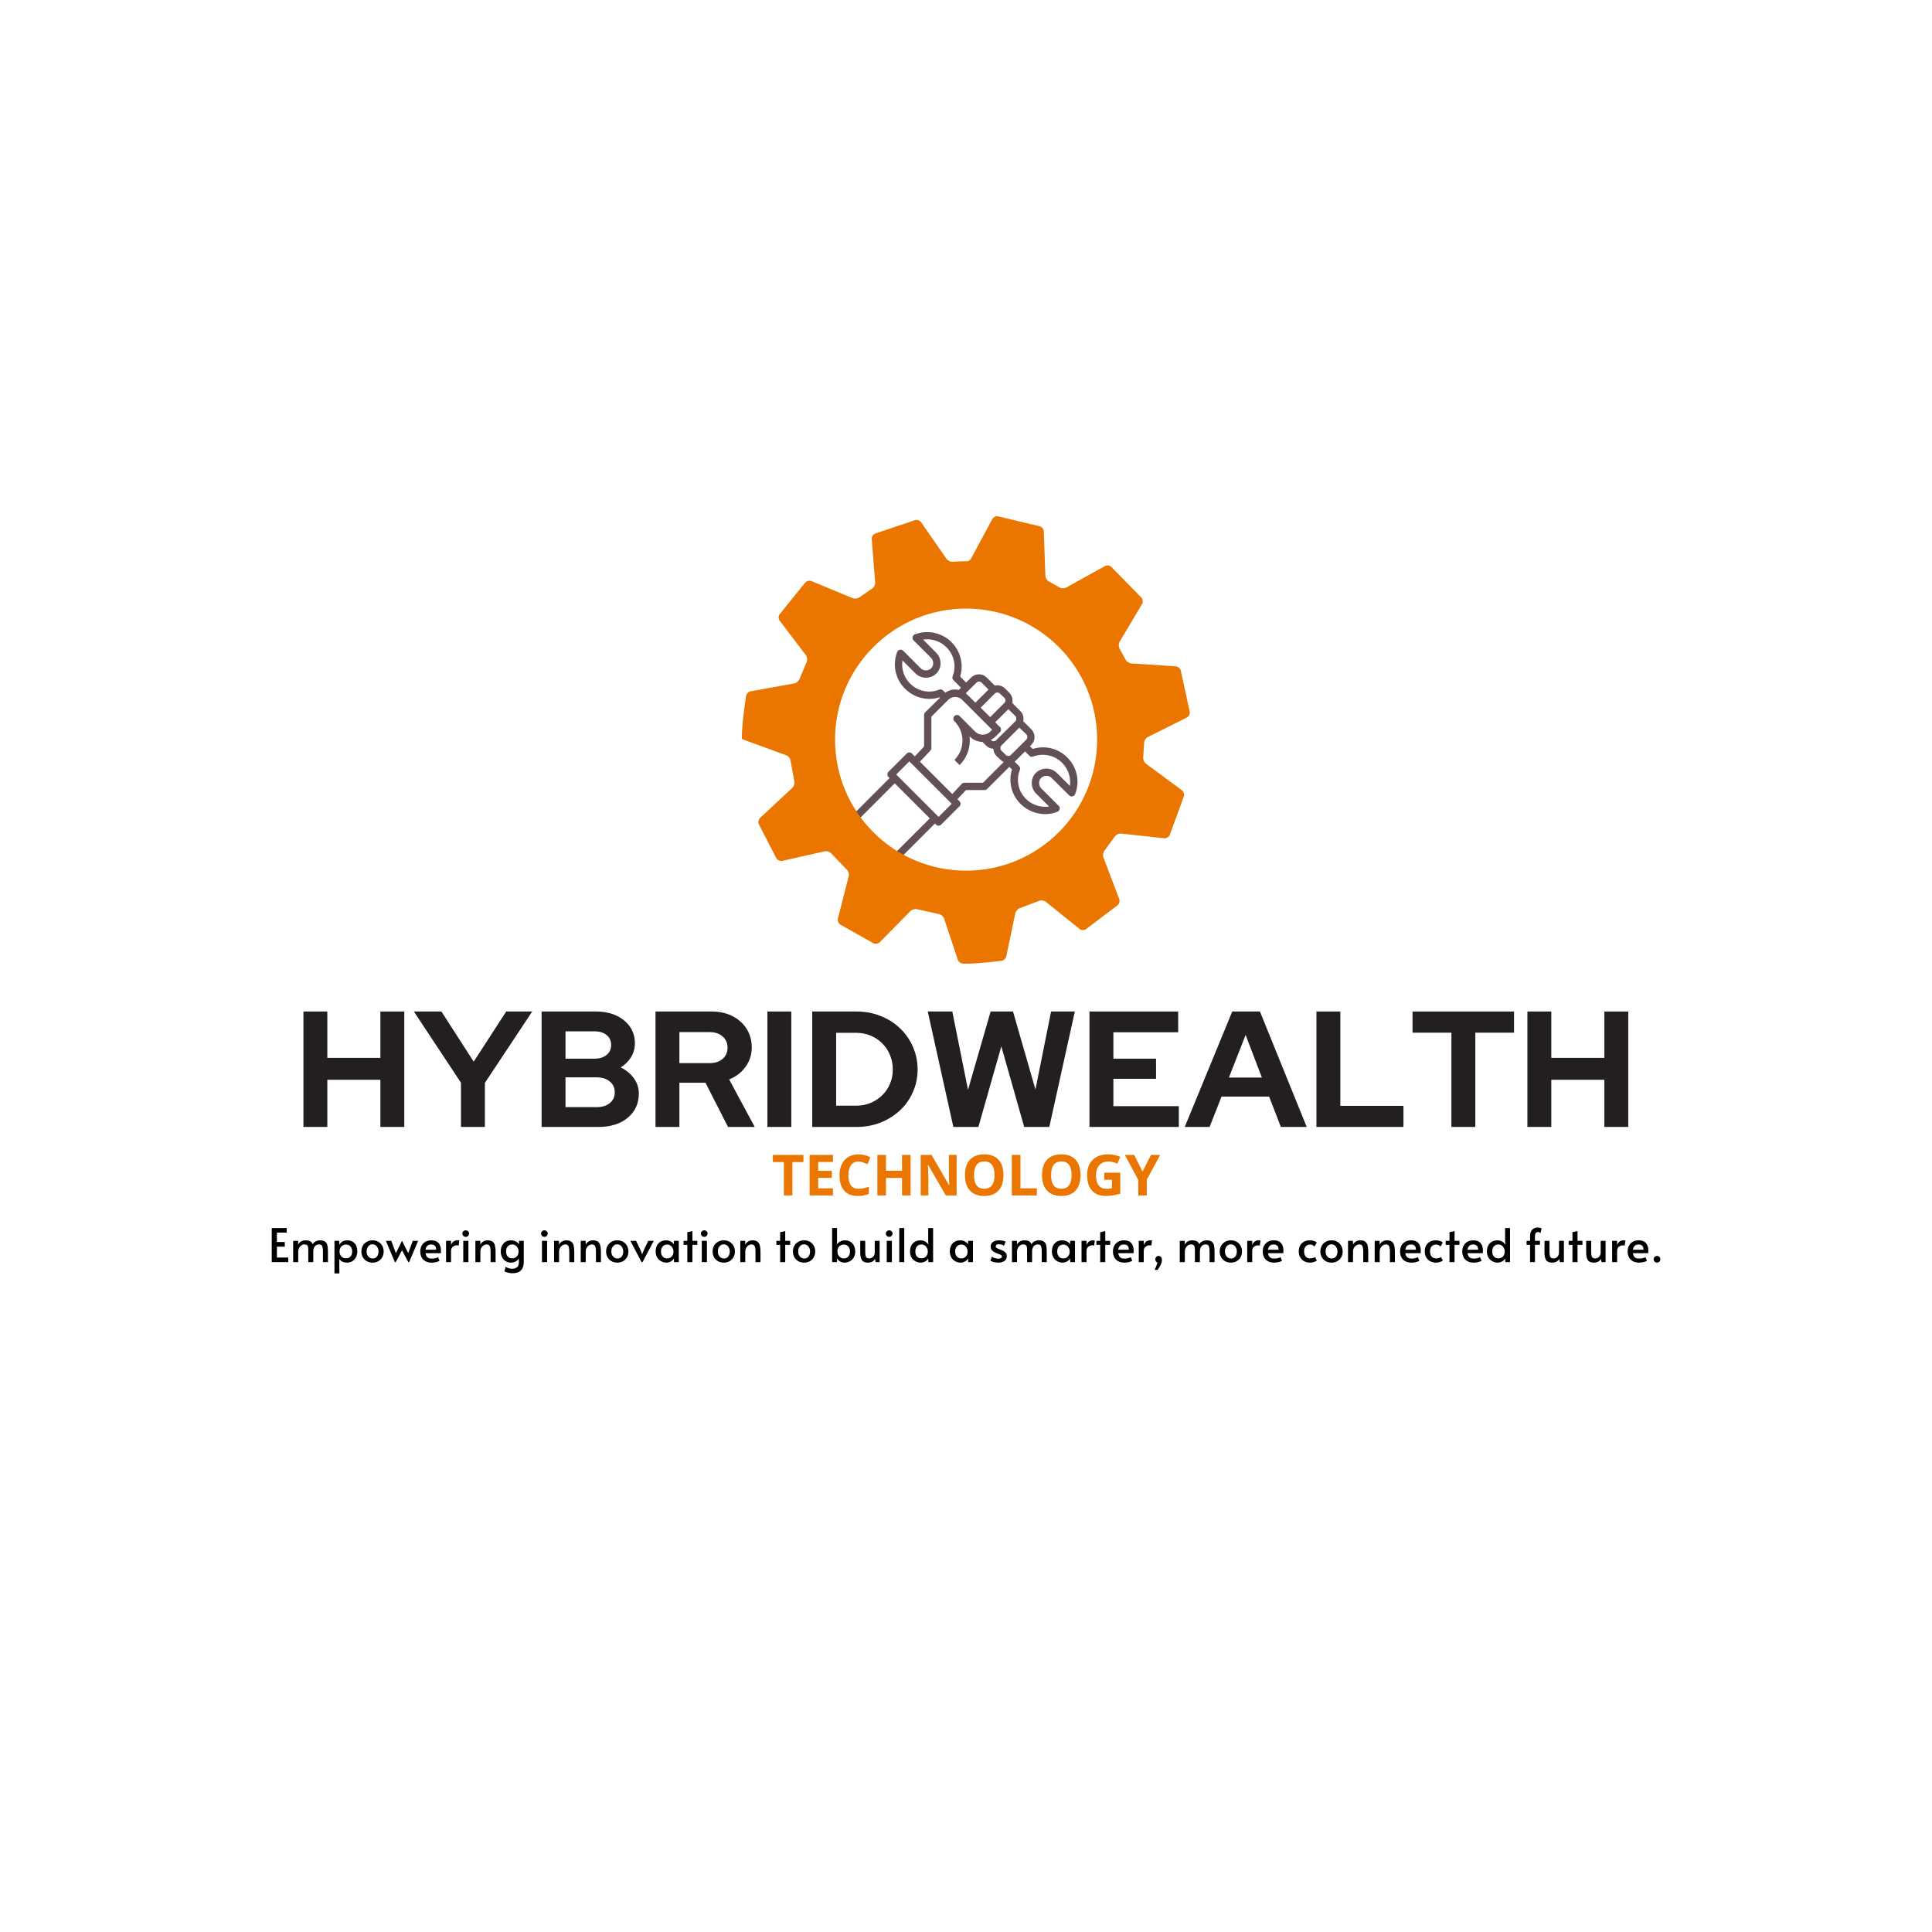 <svg xmlns="http://www.w3.org/2000/svg" xmlns:xlink="http://www.w3.org/1999/xlink" width="500" zoomAndPan="magnify" viewBox="0 0 375 375" height="500" preserveAspectRatio="xMidYMid meet" version="1.0"><defs><g/><clipPath id="61991a2714"><path d="M 165.367 122.207 L 209.617 122.207 L 209.617 166.457 L 165.367 166.457 Z M 165.367 122.207 " clip-rule="nonzero"/></clipPath><clipPath id="8e3a422b95"><path d="M 143.895 100.145 L 230.895 100.145 L 230.895 187.145 L 143.895 187.145 Z M 143.895 100.145 " clip-rule="nonzero"/></clipPath></defs><g clip-path="url(#61991a2714)"><path fill="#625054" d="M 207.152 147.02 C 206.727 146.59 206.246 146.223 205.715 145.922 C 205.188 145.621 204.625 145.398 204.035 145.25 C 203.441 145.105 202.844 145.043 202.234 145.062 C 201.625 145.082 201.031 145.184 200.449 145.367 L 199.91 144.836 L 200.18 144.566 C 200.379 144.367 200.535 144.137 200.641 143.875 C 200.75 143.617 200.805 143.344 200.805 143.062 C 200.805 142.781 200.75 142.508 200.641 142.25 C 200.535 141.988 200.379 141.758 200.18 141.559 L 198.613 139.992 C 198.648 139.836 198.668 139.676 198.668 139.516 C 198.668 138.93 198.461 138.426 198.047 138.012 L 196.477 136.445 C 196.516 136.289 196.535 136.129 196.535 135.969 C 196.535 135.383 196.324 134.883 195.91 134.465 L 195.082 133.637 C 194.82 133.375 194.516 133.195 194.16 133.094 C 193.809 132.992 193.453 132.984 193.094 133.07 L 191.52 131.508 C 191.32 131.309 191.09 131.152 190.828 131.043 C 190.566 130.938 190.297 130.883 190.012 130.883 C 189.73 130.883 189.457 130.938 189.195 131.043 C 188.934 131.152 188.703 131.309 188.504 131.508 L 187.527 132.48 L 186.371 131.332 C 186.551 130.73 186.648 130.117 186.656 129.492 C 186.668 128.863 186.59 128.25 186.426 127.645 C 186.262 127.039 186.02 126.469 185.695 125.93 C 185.371 125.395 184.98 124.91 184.523 124.484 C 184.062 124.059 183.555 123.703 182.996 123.418 C 182.438 123.137 181.848 122.934 181.234 122.812 C 180.617 122.695 180 122.664 179.375 122.719 C 178.75 122.773 178.145 122.914 177.559 123.137 C 177.324 123.234 177.18 123.406 177.129 123.656 C 177.078 123.906 177.145 124.121 177.324 124.301 L 180.676 127.637 C 180.973 127.934 181.125 128.297 181.129 128.719 C 181.141 129.098 181.016 129.422 180.758 129.699 C 180.617 129.84 180.453 129.949 180.266 130.023 C 180.078 130.094 179.883 130.129 179.684 130.125 C 179.48 130.117 179.289 130.074 179.109 129.992 C 178.926 129.906 178.766 129.789 178.633 129.641 L 175.305 126.301 C 175.219 126.219 175.121 126.16 175.008 126.125 C 174.895 126.09 174.781 126.086 174.664 126.109 C 174.547 126.133 174.445 126.184 174.352 126.258 C 174.262 126.332 174.191 126.426 174.148 126.535 C 173.887 127.207 173.734 127.906 173.699 128.629 C 173.664 129.348 173.742 130.059 173.938 130.754 C 174.133 131.449 174.434 132.094 174.84 132.691 C 175.246 133.289 175.738 133.809 176.312 134.246 C 177.168 134.918 178.133 135.348 179.203 135.543 C 180.27 135.738 181.324 135.672 182.363 135.344 L 182.449 135.43 L 179.566 138.273 C 179.43 138.414 179.359 138.582 179.363 138.777 L 179.363 144.887 L 177.559 146.816 L 177.008 146.254 C 176.867 146.113 176.699 146.047 176.504 146.047 C 176.305 146.047 176.137 146.113 176 146.254 L 172.453 149.801 C 172.312 149.941 172.242 150.109 172.242 150.305 C 172.242 150.504 172.312 150.668 172.453 150.809 L 172.664 151.016 L 165.359 158.34 L 166.367 159.348 L 173.664 152.043 L 180.469 158.844 L 173.871 165.434 L 174.879 166.441 L 181.469 159.844 L 181.676 160.059 C 181.812 160.199 181.98 160.27 182.18 160.27 C 182.375 160.27 182.543 160.199 182.68 160.059 L 186.227 156.512 C 186.367 156.371 186.438 156.203 186.438 156.008 C 186.438 155.812 186.367 155.645 186.227 155.504 L 185.84 155.121 L 187.492 153.348 L 191.094 153.348 C 191.289 153.348 191.457 153.281 191.598 153.141 L 195.902 148.844 L 196.43 149.363 C 196.102 150.398 196.035 151.449 196.227 152.52 C 196.422 153.59 196.855 154.551 197.527 155.406 C 198.168 156.227 198.957 156.867 199.891 157.324 C 200.824 157.785 201.812 158.016 202.855 158.023 C 203.684 158.023 204.484 157.867 205.254 157.555 C 205.488 157.461 205.633 157.285 205.684 157.035 C 205.73 156.789 205.668 156.574 205.484 156.398 L 202.137 153.059 C 201.836 152.758 201.688 152.395 201.684 151.973 C 201.688 151.594 201.816 151.266 202.082 150.992 C 202.223 150.859 202.387 150.754 202.566 150.684 C 202.75 150.613 202.938 150.582 203.133 150.586 C 203.328 150.59 203.516 150.633 203.695 150.711 C 203.875 150.789 204.031 150.902 204.168 151.043 L 207.523 154.383 C 207.699 154.562 207.914 154.625 208.16 154.574 C 208.41 154.527 208.582 154.383 208.68 154.148 C 208.918 153.547 209.062 152.922 209.117 152.273 C 209.172 151.629 209.129 150.988 208.992 150.355 C 208.859 149.719 208.633 149.121 208.32 148.551 C 208.008 147.984 207.617 147.473 207.152 147.02 Z M 199.398 143.062 C 199.402 143.258 199.332 143.426 199.195 143.566 L 196.285 146.461 L 196.223 146.523 C 196.082 146.664 195.914 146.734 195.719 146.734 C 195.523 146.734 195.355 146.664 195.215 146.523 L 194.379 145.695 C 194.238 145.555 194.168 145.387 194.168 145.191 C 194.168 144.992 194.238 144.824 194.379 144.688 L 194.797 144.277 L 197.855 141.227 L 199.203 142.531 C 199.344 142.68 199.41 142.855 199.398 143.062 Z M 197.273 139.516 C 197.273 139.711 197.203 139.879 197.066 140.02 L 193.797 143.238 L 193.379 143.66 C 193.238 143.797 193.07 143.867 192.875 143.867 C 192.676 143.867 192.508 143.797 192.371 143.66 L 192.312 143.602 C 192.664 143.438 192.973 143.219 193.25 142.949 L 194.086 142.121 C 194.227 141.98 194.297 141.812 194.297 141.617 C 194.297 141.418 194.227 141.25 194.086 141.113 L 193.164 140.195 L 195.719 137.652 L 197.074 138.984 C 197.215 139.133 197.277 139.312 197.266 139.516 Z M 194.094 134.637 L 194.945 135.438 C 195.086 135.578 195.156 135.746 195.156 135.941 C 195.156 136.137 195.086 136.305 194.945 136.445 L 192.188 139.195 L 190.344 137.359 L 193.102 134.609 C 193.242 134.48 193.41 134.418 193.602 134.422 C 193.793 134.43 193.953 134.5 194.086 134.637 Z M 189.527 132.508 C 189.664 132.367 189.836 132.293 190.035 132.293 C 190.234 132.293 190.402 132.367 190.539 132.508 L 191.875 133.84 L 189.32 136.387 L 187.727 134.801 C 187.641 134.715 187.539 134.648 187.449 134.57 Z M 182.293 133.863 C 181.438 134.207 180.559 134.312 179.648 134.188 C 178.738 134.059 177.918 133.715 177.191 133.152 C 176.43 132.57 175.867 131.836 175.504 130.945 C 175.145 130.059 175.031 129.137 175.168 128.188 L 177.66 130.68 C 177.926 130.949 178.238 131.16 178.586 131.312 C 178.938 131.461 179.305 131.539 179.688 131.543 C 180.07 131.551 180.438 131.48 180.793 131.344 C 181.148 131.203 181.461 131 181.738 130.734 C 182.285 130.188 182.559 129.523 182.555 128.75 C 182.555 127.934 182.262 127.238 181.68 126.664 L 179.184 124.145 C 180.016 124.02 180.828 124.09 181.629 124.355 C 182.426 124.621 183.117 125.051 183.711 125.648 C 184.074 126.004 184.383 126.406 184.629 126.852 C 184.875 127.297 185.051 127.77 185.156 128.266 C 185.266 128.762 185.297 129.266 185.254 129.773 C 185.211 130.281 185.098 130.773 184.91 131.246 C 184.793 131.535 184.844 131.789 185.066 132.012 L 186.531 133.488 L 186.102 133.918 C 185.148 133.707 184.277 133.887 183.488 134.465 L 183.051 134.02 C 182.828 133.797 182.574 133.746 182.285 133.863 Z M 182.18 158.555 L 173.957 150.332 L 176.504 147.785 L 184.723 156.008 Z M 190.805 151.93 L 187.18 151.93 C 186.973 151.93 186.801 152.004 186.66 152.156 L 184.836 154.121 L 178.566 147.844 L 180.59 145.672 C 180.715 145.539 180.781 145.375 180.781 145.191 L 180.781 139.105 L 184.086 135.805 C 184.266 135.637 184.469 135.508 184.695 135.418 C 184.922 135.324 185.16 135.281 185.406 135.281 C 185.652 135.281 185.887 135.324 186.117 135.418 C 186.344 135.508 186.547 135.637 186.727 135.805 L 192.578 141.645 L 192.25 141.969 C 192.051 142.172 191.82 142.328 191.559 142.438 C 191.297 142.547 191.023 142.602 190.738 142.602 C 190.457 142.602 190.184 142.547 189.922 142.438 C 189.66 142.328 189.43 142.172 189.23 141.969 L 186.262 138.984 C 186.125 138.844 185.957 138.777 185.762 138.777 C 185.562 138.777 185.395 138.844 185.258 138.984 C 185.117 139.125 185.047 139.293 185.047 139.488 C 185.047 139.684 185.117 139.852 185.258 139.992 C 185.504 140.238 185.723 140.504 185.918 140.793 C 186.113 141.086 186.277 141.391 186.41 141.711 C 186.547 142.035 186.645 142.367 186.715 142.707 C 186.781 143.051 186.816 143.395 186.816 143.742 C 186.816 144.094 186.781 144.438 186.715 144.781 C 186.645 145.121 186.547 145.453 186.41 145.777 C 186.277 146.098 186.113 146.402 185.918 146.691 C 185.723 146.984 185.504 147.25 185.258 147.496 L 186.262 148.504 C 186.895 147.875 187.383 147.145 187.727 146.32 C 188.066 145.496 188.238 144.637 188.234 143.742 C 188.238 143.465 188.219 143.184 188.188 142.906 L 188.227 142.949 C 188.906 143.637 189.727 143.988 190.691 144.008 L 191.398 144.715 C 191.793 145.105 192.266 145.312 192.816 145.332 C 192.84 145.887 193.043 146.359 193.434 146.75 L 194.238 147.496 C 194.406 147.668 194.602 147.809 194.824 147.906 Z M 207.656 152.539 L 205.16 150.051 C 204.895 149.777 204.582 149.566 204.23 149.414 C 203.883 149.266 203.516 149.188 203.133 149.18 C 202.75 149.176 202.383 149.242 202.027 149.383 C 201.672 149.523 201.355 149.727 201.082 149.992 C 200.531 150.539 200.258 151.199 200.266 151.973 C 200.266 152.793 200.555 153.488 201.137 154.062 L 203.629 156.547 C 202.68 156.68 201.762 156.566 200.875 156.203 C 199.984 155.844 199.25 155.285 198.664 154.527 C 198.102 153.805 197.754 152.988 197.629 152.082 C 197.5 151.176 197.609 150.297 197.953 149.445 C 198.066 149.152 198.008 148.898 197.781 148.68 L 196.945 147.844 L 197.258 147.531 L 198.961 145.844 L 199.797 146.68 C 200.02 146.906 200.277 146.957 200.57 146.836 C 200.785 146.758 201 146.691 201.223 146.641 C 201.445 146.59 201.668 146.555 201.895 146.531 C 202.121 146.508 202.352 146.5 202.578 146.508 C 202.805 146.516 203.031 146.539 203.258 146.574 C 203.48 146.609 203.703 146.66 203.922 146.727 C 204.137 146.789 204.352 146.867 204.559 146.961 C 204.77 147.055 204.969 147.156 205.164 147.277 C 205.359 147.395 205.543 147.523 205.723 147.668 C 205.898 147.809 206.066 147.961 206.227 148.125 C 206.383 148.289 206.531 148.465 206.668 148.645 C 206.801 148.828 206.926 149.02 207.039 149.219 C 207.148 149.418 207.246 149.621 207.332 149.832 C 207.414 150.043 207.484 150.262 207.543 150.48 C 207.602 150.703 207.641 150.926 207.672 151.152 C 207.699 151.375 207.711 151.602 207.711 151.832 C 207.711 152.059 207.695 152.285 207.664 152.512 Z M 207.656 152.539 " fill-opacity="1" fill-rule="nonzero"/></g><g clip-path="url(#8e3a422b95)"><path fill="#ea7600" d="M 222.074 144.168 C 222.09 143.75 222.406 143.258 222.777 143.07 L 230.367 139.27 C 230.742 139.082 230.992 138.59 230.926 138.18 L 229.18 130.113 C 229.066 129.711 228.633 129.359 228.215 129.332 L 219.586 128.773 C 219.168 128.746 218.672 128.422 218.484 128.047 L 217.309 125.891 C 217.098 125.527 217.102 124.938 217.312 124.578 L 221.672 117.23 C 221.887 116.871 221.836 116.32 221.559 116.004 L 215.688 110.016 C 215.379 109.734 214.828 109.672 214.461 109.875 L 206.953 114.043 C 206.586 114.246 205.996 114.234 205.637 114.016 L 203.605 112.863 C 203.238 112.668 202.926 112.168 202.91 111.75 L 202.602 103.141 C 202.586 102.723 202.246 102.281 201.844 102.16 L 193.711 100.215 C 193.301 100.141 192.801 100.379 192.605 100.75 L 188.566 108.266 C 188.367 108.637 188.035 108.934 187.82 108.93 L 187.629 108.93 C 186.457 108.93 184.914 109.043 184.914 109.043 C 184.5 109.078 183.961 108.82 183.723 108.477 L 178.785 101.371 C 178.547 101.027 178.023 100.836 177.621 100.949 L 169.852 103.57 C 169.465 103.727 169.172 104.195 169.207 104.609 L 169.867 113.059 C 169.902 113.477 169.641 114.004 169.289 114.23 L 166.82 115.938 C 166.484 116.188 165.895 116.262 165.508 116.102 L 157.508 112.789 C 157.121 112.629 156.578 112.754 156.297 113.062 L 151.312 119.246 C 151.07 119.586 151.074 120.133 151.328 120.469 L 156.43 127.184 C 156.68 127.52 156.746 128.102 156.57 128.48 L 155.184 131.801 C 155.035 132.191 154.578 132.574 154.168 132.648 L 145.68 134.18 C 145.27 134.254 144.879 134.652 144.812 135.066 C 144.812 135.066 143.984 140.285 143.984 143.398 L 143.984 143.414 C 143.984 143.434 144.305 143.566 144.699 143.711 L 152.617 146.602 C 153.012 146.746 153.379 147.199 153.438 147.613 L 154.18 151.664 C 154.273 152.07 154.098 152.637 153.793 152.922 L 147.52 158.762 C 147.215 159.047 147.105 159.59 147.277 159.973 L 150.699 166.605 C 150.91 166.965 151.414 167.188 151.824 167.094 L 160.086 165.238 C 160.492 165.145 161.051 165.328 161.328 165.641 L 164.375 168.809 C 164.676 169.098 164.84 169.664 164.734 170.07 L 162.633 178.312 C 162.531 178.715 162.734 179.23 163.086 179.453 L 169.535 183.09 C 169.91 183.277 170.457 183.184 170.75 182.887 L 176.73 176.824 C 177.027 176.527 177.598 176.371 178 176.48 L 182.254 177.426 C 182.664 177.5 183.109 177.883 183.242 178.281 L 185.91 186.293 C 186.043 186.691 186.492 187.023 186.91 187.039 C 186.91 187.039 187.133 187.043 187.629 187.043 C 190.195 187.043 194.398 186.492 194.398 186.492 C 194.812 186.441 195.223 186.062 195.309 185.652 L 197.074 177.254 C 197.16 176.848 197.555 176.402 197.953 176.27 L 201.695 174.852 C 202.078 174.688 202.66 174.77 202.984 175.031 L 209.551 180.32 C 209.875 180.582 210.422 180.602 210.77 180.367 L 216.934 175.695 C 217.25 175.426 217.391 174.887 217.242 174.496 L 214.168 166.426 C 214.02 166.035 214.109 165.445 214.371 165.117 L 216.402 162.344 C 216.641 162 217.172 161.754 217.586 161.797 L 225.984 162.699 C 226.402 162.742 226.875 162.465 227.043 162.082 L 229.793 154.559 C 229.914 154.16 229.738 153.629 229.402 153.383 L 222.434 148.238 C 222.098 147.988 221.855 147.445 221.895 147.031 Z M 187.516 168.996 C 173.469 168.996 162.082 157.609 162.082 143.562 C 162.082 129.516 173.469 118.125 187.516 118.125 C 201.566 118.125 212.953 129.512 212.953 143.562 C 212.953 157.609 201.566 168.996 187.516 168.996 Z M 187.516 168.996 " fill-opacity="1" fill-rule="nonzero"/></g><g fill="#231f20" fill-opacity="1"><g transform="translate(56.878, 218.739)"><g><path d="M 2.016 0 L 2.016 -22.406 L 6.656 -22.406 L 6.656 -13.406 L 16.953 -13.406 L 16.953 -22.406 L 21.594 -22.406 L 21.594 0 L 16.953 0 L 16.953 -9.156 L 6.656 -9.156 L 6.656 0 Z M 2.016 0 "/></g></g></g><g fill="#231f20" fill-opacity="1"><g transform="translate(80.521, 218.739)"><g><path d="M 8.953 0 L 8.953 -8.578 L -0.188 -22.406 L 5.156 -22.406 L 11.422 -12.672 L 17.734 -22.406 L 22.781 -22.406 L 13.594 -8.547 L 13.594 0 Z M 8.953 0 "/></g></g></g><g fill="#231f20" fill-opacity="1"><g transform="translate(103.107, 218.739)"><g><path d="M 2.016 -22.406 L 12.547 -22.406 C 14.785 -22.406 16.609 -21.832 18.016 -20.688 C 19.422 -19.539 20.125 -18.062 20.125 -16.25 C 20.125 -15.27 19.879 -14.375 19.391 -13.562 C 18.898 -12.758 18.227 -12.086 17.375 -11.547 C 18.438 -11.035 19.285 -10.336 19.922 -9.453 C 20.566 -8.566 20.891 -7.582 20.891 -6.5 C 20.891 -4.551 20.172 -2.977 18.734 -1.781 C 17.297 -0.594 15.406 0 13.062 0 L 2.016 0 Z M 12.25 -18.562 L 6.656 -18.562 L 6.656 -13.25 L 12.25 -13.25 C 13.238 -13.25 14.031 -13.488 14.625 -13.969 C 15.219 -14.445 15.516 -15.094 15.516 -15.906 C 15.516 -16.719 15.219 -17.363 14.625 -17.844 C 14.031 -18.32 13.238 -18.562 12.25 -18.562 Z M 12.703 -3.844 C 13.766 -3.844 14.613 -4.102 15.25 -4.625 C 15.895 -5.145 16.219 -5.852 16.219 -6.75 C 16.219 -7.602 15.895 -8.297 15.25 -8.828 C 14.613 -9.359 13.766 -9.625 12.703 -9.625 L 6.656 -9.625 L 6.656 -3.844 Z M 12.703 -3.844 "/></g></g></g><g fill="#231f20" fill-opacity="1"><g transform="translate(125.214, 218.739)"><g><path d="M 2.016 0 L 2.016 -22.406 L 12.953 -22.406 C 14.086 -22.406 15.129 -22.234 16.078 -21.891 C 17.023 -21.547 17.836 -21.066 18.516 -20.453 C 19.203 -19.848 19.738 -19.117 20.125 -18.266 C 20.508 -17.41 20.703 -16.473 20.703 -15.453 C 20.703 -14.047 20.301 -12.785 19.5 -11.672 C 18.695 -10.566 17.633 -9.75 16.312 -9.219 L 21.281 0 L 16.094 0 L 11.719 -8.578 L 6.656 -8.578 L 6.656 0 Z M 12.547 -18.406 L 6.656 -18.406 L 6.656 -12.391 L 12.547 -12.391 C 13.586 -12.391 14.422 -12.664 15.047 -13.219 C 15.68 -13.77 16 -14.492 16 -15.391 C 16 -16.285 15.68 -17.008 15.047 -17.562 C 14.422 -18.125 13.586 -18.406 12.547 -18.406 Z M 12.547 -18.406 "/></g></g></g><g fill="#231f20" fill-opacity="1"><g transform="translate(146.936, 218.739)"><g><path d="M 2.016 0 L 2.016 -22.406 L 6.656 -22.406 L 6.656 0 Z M 2.016 0 "/></g></g></g><g fill="#231f20" fill-opacity="1"><g transform="translate(155.638, 218.739)"><g><path d="M 2.016 0 L 2.016 -22.406 L 10.625 -22.406 C 12.289 -22.406 13.848 -22.113 15.297 -21.531 C 16.742 -20.957 17.992 -20.164 19.047 -19.156 C 20.109 -18.156 20.941 -16.961 21.547 -15.578 C 22.16 -14.191 22.469 -12.711 22.469 -11.141 C 22.469 -9.578 22.16 -8.113 21.547 -6.75 C 20.941 -5.383 20.109 -4.207 19.047 -3.219 C 17.992 -2.227 16.742 -1.441 15.297 -0.859 C 13.848 -0.285 12.289 0 10.625 0 Z M 10.594 -18.266 L 6.656 -18.266 L 6.656 -4.125 L 10.594 -4.125 C 11.57 -4.125 12.492 -4.305 13.359 -4.672 C 14.223 -5.035 14.973 -5.531 15.609 -6.156 C 16.254 -6.789 16.754 -7.531 17.109 -8.375 C 17.473 -9.227 17.656 -10.148 17.656 -11.141 C 17.656 -12.141 17.473 -13.078 17.109 -13.953 C 16.754 -14.828 16.254 -15.582 15.609 -16.219 C 14.973 -16.863 14.223 -17.363 13.359 -17.719 C 12.492 -18.082 11.57 -18.266 10.594 -18.266 Z M 10.594 -18.266 "/></g></g></g><g fill="#231f20" fill-opacity="1"><g transform="translate(179.248, 218.739)"><g><path d="M 10.656 0 L 5.797 0 L 0.828 -22.406 L 5.594 -22.406 L 8.641 -7.203 L 13.031 -22.406 L 17.375 -22.406 L 21.734 -7.266 L 24.766 -22.406 L 29.375 -22.406 L 24.422 0 L 19.547 0 L 15.109 -15.641 Z M 10.656 0 "/></g></g></g><g fill="#231f20" fill-opacity="1"><g transform="translate(209.449, 218.739)"><g><path d="M 2.016 0 L 2.016 -22.406 L 19.234 -22.406 L 19.234 -18.375 L 6.656 -18.375 L 6.656 -13.25 L 14.938 -13.25 L 14.938 -9.344 L 6.656 -9.344 L 6.656 -4.031 L 19.359 -4.031 L 19.359 0 Z M 2.016 0 "/></g></g></g><g fill="#231f20" fill-opacity="1"><g transform="translate(230.084, 218.739)"><g><path d="M -0.125 0 L 9.094 -22.406 L 14.469 -22.406 L 23.547 0 L 18.531 0 L 16.25 -5.891 L 7.016 -5.891 L 4.703 0 Z M 8.453 -9.594 L 14.844 -9.594 L 11.688 -17.859 Z M 8.453 -9.594 "/></g></g></g><g fill="#231f20" fill-opacity="1"><g transform="translate(253.502, 218.739)"><g><path d="M 2.016 0 L 2.016 -22.406 L 6.656 -22.406 L 6.656 -4.094 L 18.906 -4.094 L 18.906 0 Z M 2.016 0 "/></g></g></g><g fill="#231f20" fill-opacity="1"><g transform="translate(273.593, 218.739)"><g><path d="M 0.578 -18.297 L 0.578 -22.406 L 20.281 -22.406 L 20.281 -18.297 L 12.766 -18.297 L 12.766 0 L 8.125 0 L 8.125 -18.297 Z M 0.578 -18.297 "/></g></g></g><g fill="#231f20" fill-opacity="1"><g transform="translate(294.452, 218.739)"><g><path d="M 2.016 0 L 2.016 -22.406 L 6.656 -22.406 L 6.656 -13.406 L 16.953 -13.406 L 16.953 -22.406 L 21.594 -22.406 L 21.594 0 L 16.953 0 L 16.953 -9.156 L 6.656 -9.156 L 6.656 0 Z M 2.016 0 "/></g></g></g><g fill="#ea7600" fill-opacity="1"><g transform="translate(149.789, 232.029)"><g><path d="M 4.016 0 L 2.359 0 L 2.359 -6.469 L 0.219 -6.469 L 0.219 -7.859 L 6.156 -7.859 L 6.156 -6.469 L 4.016 -6.469 Z M 4.016 0 "/></g></g></g><g fill="#ea7600" fill-opacity="1"><g transform="translate(156.155, 232.029)"><g><path d="M 5.516 0 L 0.984 0 L 0.984 -7.859 L 5.516 -7.859 L 5.516 -6.484 L 2.656 -6.484 L 2.656 -4.766 L 5.312 -4.766 L 5.312 -3.406 L 2.656 -3.406 L 2.656 -1.375 L 5.516 -1.375 Z M 5.516 0 "/></g></g></g><g fill="#ea7600" fill-opacity="1"><g transform="translate(162.311, 232.029)"><g><path d="M 4.328 -6.578 C 3.703 -6.578 3.219 -6.344 2.875 -5.875 C 2.531 -5.406 2.359 -4.75 2.359 -3.906 C 2.359 -2.156 3.016 -1.281 4.328 -1.281 C 4.879 -1.281 5.547 -1.414 6.328 -1.688 L 6.328 -0.297 C 5.68 -0.023 4.961 0.109 4.172 0.109 C 3.023 0.109 2.148 -0.234 1.547 -0.922 C 0.941 -1.617 0.641 -2.617 0.641 -3.922 C 0.641 -4.734 0.785 -5.445 1.078 -6.062 C 1.379 -6.676 1.805 -7.145 2.359 -7.469 C 2.922 -7.801 3.578 -7.969 4.328 -7.969 C 5.086 -7.969 5.852 -7.781 6.625 -7.406 L 6.078 -6.062 C 5.785 -6.195 5.488 -6.316 5.188 -6.422 C 4.895 -6.523 4.609 -6.578 4.328 -6.578 Z M 4.328 -6.578 "/></g></g></g><g fill="#ea7600" fill-opacity="1"><g transform="translate(169.315, 232.029)"><g><path d="M 7.422 0 L 5.766 0 L 5.766 -3.391 L 2.656 -3.391 L 2.656 0 L 0.984 0 L 0.984 -7.859 L 2.656 -7.859 L 2.656 -4.781 L 5.766 -4.781 L 5.766 -7.859 L 7.422 -7.859 Z M 7.422 0 "/></g></g></g><g fill="#ea7600" fill-opacity="1"><g transform="translate(177.726, 232.029)"><g><path d="M 7.953 0 L 5.844 0 L 2.422 -5.938 L 2.375 -5.938 C 2.438 -4.883 2.469 -4.141 2.469 -3.703 L 2.469 0 L 0.984 0 L 0.984 -7.859 L 3.094 -7.859 L 6.5 -1.969 L 6.531 -1.969 C 6.477 -2.988 6.453 -3.711 6.453 -4.141 L 6.453 -7.859 L 7.953 -7.859 Z M 7.953 0 "/></g></g></g><g fill="#ea7600" fill-opacity="1"><g transform="translate(186.662, 232.029)"><g><path d="M 8.109 -3.938 C 8.109 -2.633 7.785 -1.633 7.141 -0.938 C 6.504 -0.238 5.582 0.109 4.375 0.109 C 3.176 0.109 2.254 -0.238 1.609 -0.938 C 0.961 -1.633 0.641 -2.641 0.641 -3.953 C 0.641 -5.254 0.961 -6.25 1.609 -6.938 C 2.254 -7.625 3.18 -7.969 4.391 -7.969 C 5.598 -7.969 6.52 -7.617 7.156 -6.922 C 7.789 -6.234 8.109 -5.238 8.109 -3.938 Z M 2.391 -3.938 C 2.391 -3.062 2.555 -2.398 2.891 -1.953 C 3.223 -1.516 3.719 -1.297 4.375 -1.297 C 5.707 -1.297 6.375 -2.176 6.375 -3.938 C 6.375 -5.707 5.711 -6.594 4.391 -6.594 C 3.723 -6.594 3.223 -6.367 2.891 -5.922 C 2.555 -5.473 2.391 -4.812 2.391 -3.938 Z M 2.391 -3.938 "/></g></g></g><g fill="#ea7600" fill-opacity="1"><g transform="translate(195.411, 232.029)"><g><path d="M 0.984 0 L 0.984 -7.859 L 2.656 -7.859 L 2.656 -1.375 L 5.844 -1.375 L 5.844 0 Z M 0.984 0 "/></g></g></g><g fill="#ea7600" fill-opacity="1"><g transform="translate(201.621, 232.029)"><g><path d="M 8.109 -3.938 C 8.109 -2.633 7.785 -1.633 7.141 -0.938 C 6.504 -0.238 5.582 0.109 4.375 0.109 C 3.176 0.109 2.254 -0.238 1.609 -0.938 C 0.961 -1.633 0.641 -2.641 0.641 -3.953 C 0.641 -5.254 0.961 -6.25 1.609 -6.938 C 2.254 -7.625 3.18 -7.969 4.391 -7.969 C 5.598 -7.969 6.52 -7.617 7.156 -6.922 C 7.789 -6.234 8.109 -5.238 8.109 -3.938 Z M 2.391 -3.938 C 2.391 -3.062 2.555 -2.398 2.891 -1.953 C 3.223 -1.516 3.719 -1.297 4.375 -1.297 C 5.707 -1.297 6.375 -2.176 6.375 -3.938 C 6.375 -5.707 5.711 -6.594 4.391 -6.594 C 3.723 -6.594 3.223 -6.367 2.891 -5.922 C 2.555 -5.473 2.391 -4.812 2.391 -3.938 Z M 2.391 -3.938 "/></g></g></g><g fill="#ea7600" fill-opacity="1"><g transform="translate(210.37, 232.029)"><g><path d="M 3.969 -4.406 L 7.078 -4.406 L 7.078 -0.344 C 6.578 -0.176 6.102 -0.062 5.656 0 C 5.207 0.07 4.754 0.109 4.297 0.109 C 3.109 0.109 2.203 -0.238 1.578 -0.938 C 0.953 -1.633 0.641 -2.633 0.641 -3.938 C 0.641 -5.207 1 -6.195 1.719 -6.906 C 2.445 -7.613 3.457 -7.969 4.75 -7.969 C 5.551 -7.969 6.328 -7.805 7.078 -7.484 L 6.516 -6.156 C 5.941 -6.438 5.348 -6.578 4.734 -6.578 C 4.016 -6.578 3.438 -6.332 3 -5.844 C 2.57 -5.363 2.359 -4.719 2.359 -3.906 C 2.359 -3.051 2.531 -2.398 2.875 -1.953 C 3.227 -1.504 3.738 -1.281 4.406 -1.281 C 4.75 -1.281 5.098 -1.316 5.453 -1.391 L 5.453 -3.031 L 3.969 -3.031 Z M 3.969 -4.406 "/></g></g></g><g fill="#ea7600" fill-opacity="1"><g transform="translate(218.329, 232.029)"><g><path d="M 3.438 -4.625 L 5.078 -7.859 L 6.859 -7.859 L 4.266 -3.062 L 4.266 0 L 2.609 0 L 2.609 -3 L 0 -7.859 L 1.812 -7.859 Z M 3.438 -4.625 "/></g></g></g><g fill="#000000" fill-opacity="1"><g transform="translate(52.058, 244.979)"><g><path d="M 0.688 -6.609 L 3.594 -6.609 L 3.594 -5.734 L 1.688 -5.734 L 1.688 -3.906 L 3.219 -3.906 L 3.219 -3 L 1.688 -3 L 1.688 -0.891 L 3.891 -0.891 L 3.891 0 L 0.688 0 Z M 0.688 -6.609 "/></g></g></g><g fill="#000000" fill-opacity="1"><g transform="translate(56.261, 244.979)"><g><path d="M 0.641 -4.125 L 1.609 -4.125 L 1.609 -3.391 C 1.742 -3.672 1.938 -3.879 2.188 -4.016 C 2.445 -4.16 2.738 -4.234 3.062 -4.234 C 3.801 -4.234 4.254 -3.977 4.422 -3.469 C 4.555 -3.707 4.754 -3.895 5.016 -4.031 C 5.285 -4.164 5.566 -4.234 5.859 -4.234 C 6.285 -4.234 6.609 -4.148 6.828 -3.984 C 7.055 -3.828 7.207 -3.594 7.281 -3.281 C 7.352 -2.977 7.391 -2.57 7.391 -2.062 L 7.391 0 L 6.422 0 L 6.422 -2.078 C 6.422 -2.566 6.367 -2.914 6.266 -3.125 C 6.172 -3.332 5.984 -3.438 5.703 -3.438 C 5.316 -3.438 5.023 -3.305 4.828 -3.047 C 4.641 -2.797 4.547 -2.461 4.547 -2.047 L 4.547 0 L 3.578 0 L 3.578 -2.219 C 3.578 -2.539 3.562 -2.781 3.531 -2.938 C 3.508 -3.094 3.441 -3.211 3.328 -3.297 C 3.223 -3.391 3.051 -3.438 2.812 -3.438 C 2.602 -3.438 2.406 -3.375 2.219 -3.25 C 2.039 -3.125 1.895 -2.953 1.781 -2.734 C 1.676 -2.523 1.625 -2.297 1.625 -2.047 L 1.625 0 L 0.641 0 Z M 0.641 -4.125 "/></g></g></g><g fill="#000000" fill-opacity="1"><g transform="translate(64.262, 244.979)"><g><path d="M 0.656 -4.125 L 1.594 -4.125 L 1.594 -3.359 C 1.926 -3.941 2.441 -4.234 3.141 -4.234 C 3.723 -4.234 4.191 -4.047 4.547 -3.672 C 4.91 -3.305 5.094 -2.781 5.094 -2.094 C 5.094 -1.656 5.004 -1.27 4.828 -0.938 C 4.648 -0.613 4.41 -0.359 4.109 -0.172 C 3.805 0.004 3.469 0.094 3.094 0.094 C 2.75 0.094 2.445 0.031 2.188 -0.094 C 1.938 -0.219 1.738 -0.395 1.594 -0.625 L 1.609 2.188 L 0.656 2.188 Z M 2.875 -0.734 C 3.258 -0.734 3.555 -0.852 3.766 -1.094 C 3.984 -1.344 4.094 -1.664 4.094 -2.062 C 4.094 -2.469 3.988 -2.789 3.781 -3.031 C 3.57 -3.281 3.27 -3.406 2.875 -3.406 C 2.656 -3.406 2.453 -3.352 2.266 -3.25 C 2.078 -3.145 1.926 -2.992 1.812 -2.797 C 1.695 -2.598 1.641 -2.367 1.641 -2.109 L 1.641 -2.047 C 1.641 -1.797 1.695 -1.566 1.812 -1.359 C 1.926 -1.16 2.07 -1.004 2.25 -0.891 C 2.438 -0.785 2.645 -0.734 2.875 -0.734 Z M 2.875 -0.734 "/></g></g></g><g fill="#000000" fill-opacity="1"><g transform="translate(69.752, 244.979)"><g><path d="M 2.562 0.094 C 2.133 0.094 1.754 0 1.422 -0.188 C 1.098 -0.383 0.844 -0.645 0.656 -0.969 C 0.477 -1.301 0.391 -1.672 0.391 -2.078 C 0.391 -2.473 0.477 -2.832 0.656 -3.156 C 0.832 -3.488 1.086 -3.75 1.422 -3.938 C 1.754 -4.133 2.133 -4.234 2.562 -4.234 C 3 -4.234 3.379 -4.133 3.703 -3.938 C 4.023 -3.75 4.273 -3.488 4.453 -3.156 C 4.629 -2.832 4.719 -2.473 4.719 -2.078 C 4.719 -1.672 4.629 -1.301 4.453 -0.969 C 4.273 -0.645 4.02 -0.383 3.688 -0.188 C 3.363 0 2.988 0.094 2.562 0.094 Z M 2.594 -0.703 C 2.938 -0.703 3.207 -0.828 3.406 -1.078 C 3.613 -1.336 3.719 -1.664 3.719 -2.062 C 3.719 -2.445 3.609 -2.773 3.391 -3.047 C 3.172 -3.316 2.883 -3.453 2.531 -3.453 C 2.195 -3.453 1.926 -3.316 1.719 -3.047 C 1.508 -2.785 1.406 -2.457 1.406 -2.062 C 1.406 -1.676 1.516 -1.352 1.734 -1.094 C 1.953 -0.832 2.238 -0.703 2.594 -0.703 Z M 2.594 -0.703 "/></g></g></g><g fill="#000000" fill-opacity="1"><g transform="translate(74.873, 244.979)"><g><path d="M 3.156 -2.297 L 1.938 0 L 1.766 0 L 0.031 -4.125 L 1.078 -4.125 L 1.969 -1.734 L 3.141 -4.125 L 3.172 -4.125 L 4.359 -1.75 L 5.25 -4.125 L 6.281 -4.125 L 4.547 0 L 4.391 0 Z M 3.156 -2.297 "/></g></g></g><g fill="#000000" fill-opacity="1"><g transform="translate(81.182, 244.979)"><g><path d="M 2.594 0.094 C 2.102 0.094 1.691 -0.004 1.359 -0.203 C 1.023 -0.398 0.781 -0.66 0.625 -0.984 C 0.469 -1.305 0.391 -1.664 0.391 -2.062 C 0.391 -2.5 0.477 -2.879 0.656 -3.203 C 0.844 -3.535 1.098 -3.789 1.422 -3.969 C 1.754 -4.145 2.125 -4.234 2.531 -4.234 C 3.164 -4.234 3.633 -4.055 3.938 -3.703 C 4.25 -3.359 4.406 -2.867 4.406 -2.234 C 4.406 -2.066 4.398 -1.898 4.391 -1.734 L 1.406 -1.734 C 1.477 -1.359 1.609 -1.086 1.797 -0.922 C 1.992 -0.766 2.27 -0.688 2.625 -0.688 C 2.906 -0.688 3.141 -0.711 3.328 -0.766 C 3.516 -0.816 3.688 -0.883 3.844 -0.969 L 4.141 -0.266 C 3.992 -0.172 3.789 -0.086 3.531 -0.016 C 3.27 0.055 2.957 0.094 2.594 0.094 Z M 3.469 -2.406 C 3.469 -2.781 3.383 -3.039 3.219 -3.188 C 3.051 -3.344 2.812 -3.422 2.5 -3.422 C 1.875 -3.422 1.508 -3.082 1.406 -2.406 Z M 3.469 -2.406 "/></g></g></g><g fill="#000000" fill-opacity="1"><g transform="translate(85.97, 244.979)"><g><path d="M 0.609 -4.125 L 1.578 -4.125 L 1.578 -3.328 C 1.68 -3.598 1.836 -3.816 2.047 -3.984 C 2.266 -4.148 2.516 -4.234 2.797 -4.234 C 2.984 -4.234 3.113 -4.219 3.188 -4.188 L 3.047 -3.203 C 2.992 -3.242 2.879 -3.266 2.703 -3.266 C 2.422 -3.266 2.16 -3.172 1.922 -2.984 C 1.691 -2.805 1.578 -2.52 1.578 -2.125 L 1.578 0 L 0.609 0 Z M 0.609 -4.125 "/></g></g></g><g fill="#000000" fill-opacity="1"><g transform="translate(89.201, 244.979)"><g><path d="M 0.719 -4.125 L 1.719 -4.125 L 1.719 0 L 0.719 0 Z M 1.203 -4.906 C 1.016 -4.906 0.859 -4.969 0.734 -5.094 C 0.609 -5.219 0.547 -5.375 0.547 -5.562 C 0.547 -5.727 0.609 -5.867 0.734 -5.984 C 0.859 -6.109 1.016 -6.172 1.203 -6.172 C 1.379 -6.172 1.531 -6.109 1.656 -5.984 C 1.781 -5.867 1.844 -5.727 1.844 -5.562 C 1.844 -5.375 1.781 -5.219 1.656 -5.094 C 1.539 -4.969 1.391 -4.906 1.203 -4.906 Z M 1.203 -4.906 "/></g></g></g><g fill="#000000" fill-opacity="1"><g transform="translate(91.631, 244.979)"><g><path d="M 0.641 -4.125 L 1.594 -4.125 L 1.609 -3.375 C 1.711 -3.625 1.891 -3.828 2.141 -3.984 C 2.391 -4.148 2.676 -4.234 3 -4.234 C 3.426 -4.234 3.754 -4.145 3.984 -3.969 C 4.211 -3.789 4.363 -3.539 4.438 -3.219 C 4.52 -2.906 4.562 -2.492 4.562 -1.984 L 4.562 0 L 3.594 0 L 3.594 -1.969 C 3.594 -2.488 3.539 -2.863 3.438 -3.094 C 3.332 -3.32 3.125 -3.438 2.812 -3.438 C 2.625 -3.438 2.438 -3.379 2.25 -3.266 C 2.07 -3.16 1.922 -3 1.797 -2.781 C 1.672 -2.57 1.609 -2.328 1.609 -2.047 L 1.609 0 L 0.641 0 Z M 0.641 -4.125 "/></g></g></g><g fill="#000000" fill-opacity="1"><g transform="translate(96.806, 244.979)"><g><path d="M 2.641 2.156 C 2.336 2.156 2.035 2.113 1.734 2.031 C 1.441 1.945 1.234 1.867 1.109 1.797 L 1.328 0.906 C 1.723 1.156 2.156 1.281 2.625 1.281 C 2.977 1.281 3.273 1.191 3.516 1.016 C 3.766 0.848 3.895 0.516 3.906 0.016 L 3.906 -0.734 C 3.781 -0.492 3.578 -0.297 3.297 -0.141 C 3.016 0.016 2.703 0.094 2.359 0.094 C 1.992 0.094 1.66 0.004 1.359 -0.172 C 1.066 -0.348 0.832 -0.602 0.656 -0.938 C 0.477 -1.27 0.391 -1.656 0.391 -2.094 C 0.391 -2.508 0.473 -2.879 0.641 -3.203 C 0.805 -3.535 1.039 -3.789 1.344 -3.969 C 1.656 -4.145 2.016 -4.234 2.422 -4.234 C 2.66 -4.234 2.883 -4.191 3.094 -4.109 C 3.301 -4.023 3.477 -3.922 3.625 -3.797 C 3.781 -3.68 3.879 -3.562 3.922 -3.438 L 3.938 -4.125 L 4.859 -4.125 L 4.859 -0.031 C 4.859 0.676 4.676 1.219 4.312 1.594 C 3.957 1.969 3.398 2.156 2.641 2.156 Z M 2.625 -0.734 C 2.969 -0.734 3.254 -0.848 3.484 -1.078 C 3.723 -1.316 3.844 -1.629 3.844 -2.016 L 3.844 -2.078 C 3.844 -2.336 3.785 -2.566 3.672 -2.766 C 3.566 -2.973 3.422 -3.133 3.234 -3.25 C 3.055 -3.363 2.852 -3.422 2.625 -3.422 C 2.238 -3.422 1.941 -3.297 1.734 -3.047 C 1.523 -2.797 1.422 -2.473 1.422 -2.078 C 1.422 -1.672 1.523 -1.344 1.734 -1.094 C 1.941 -0.852 2.238 -0.734 2.625 -0.734 Z M 2.625 -0.734 "/></g></g></g><g fill="#000000" fill-opacity="1"><g transform="translate(102.269, 244.979)"><g/></g></g><g fill="#000000" fill-opacity="1"><g transform="translate(104.474, 244.979)"><g><path d="M 0.719 -4.125 L 1.719 -4.125 L 1.719 0 L 0.719 0 Z M 1.203 -4.906 C 1.016 -4.906 0.859 -4.969 0.734 -5.094 C 0.609 -5.219 0.547 -5.375 0.547 -5.562 C 0.547 -5.727 0.609 -5.867 0.734 -5.984 C 0.859 -6.109 1.016 -6.172 1.203 -6.172 C 1.379 -6.172 1.531 -6.109 1.656 -5.984 C 1.781 -5.867 1.844 -5.727 1.844 -5.562 C 1.844 -5.375 1.781 -5.219 1.656 -5.094 C 1.539 -4.969 1.391 -4.906 1.203 -4.906 Z M 1.203 -4.906 "/></g></g></g><g fill="#000000" fill-opacity="1"><g transform="translate(106.904, 244.979)"><g><path d="M 0.641 -4.125 L 1.594 -4.125 L 1.609 -3.375 C 1.711 -3.625 1.891 -3.828 2.141 -3.984 C 2.391 -4.148 2.676 -4.234 3 -4.234 C 3.426 -4.234 3.754 -4.145 3.984 -3.969 C 4.211 -3.789 4.363 -3.539 4.438 -3.219 C 4.52 -2.906 4.562 -2.492 4.562 -1.984 L 4.562 0 L 3.594 0 L 3.594 -1.969 C 3.594 -2.488 3.539 -2.863 3.438 -3.094 C 3.332 -3.32 3.125 -3.438 2.812 -3.438 C 2.625 -3.438 2.438 -3.379 2.25 -3.266 C 2.07 -3.16 1.922 -3 1.797 -2.781 C 1.672 -2.57 1.609 -2.328 1.609 -2.047 L 1.609 0 L 0.641 0 Z M 0.641 -4.125 "/></g></g></g><g fill="#000000" fill-opacity="1"><g transform="translate(112.079, 244.979)"><g><path d="M 0.641 -4.125 L 1.594 -4.125 L 1.609 -3.375 C 1.711 -3.625 1.891 -3.828 2.141 -3.984 C 2.391 -4.148 2.676 -4.234 3 -4.234 C 3.426 -4.234 3.754 -4.145 3.984 -3.969 C 4.211 -3.789 4.363 -3.539 4.438 -3.219 C 4.52 -2.906 4.562 -2.492 4.562 -1.984 L 4.562 0 L 3.594 0 L 3.594 -1.969 C 3.594 -2.488 3.539 -2.863 3.438 -3.094 C 3.332 -3.32 3.125 -3.438 2.812 -3.438 C 2.625 -3.438 2.438 -3.379 2.25 -3.266 C 2.07 -3.16 1.922 -3 1.797 -2.781 C 1.672 -2.57 1.609 -2.328 1.609 -2.047 L 1.609 0 L 0.641 0 Z M 0.641 -4.125 "/></g></g></g><g fill="#000000" fill-opacity="1"><g transform="translate(117.254, 244.979)"><g><path d="M 2.562 0.094 C 2.133 0.094 1.754 0 1.422 -0.188 C 1.098 -0.383 0.844 -0.645 0.656 -0.969 C 0.477 -1.301 0.391 -1.672 0.391 -2.078 C 0.391 -2.473 0.477 -2.832 0.656 -3.156 C 0.832 -3.488 1.086 -3.75 1.422 -3.938 C 1.754 -4.133 2.133 -4.234 2.562 -4.234 C 3 -4.234 3.379 -4.133 3.703 -3.938 C 4.023 -3.75 4.273 -3.488 4.453 -3.156 C 4.629 -2.832 4.719 -2.473 4.719 -2.078 C 4.719 -1.672 4.629 -1.301 4.453 -0.969 C 4.273 -0.645 4.02 -0.383 3.688 -0.188 C 3.363 0 2.988 0.094 2.562 0.094 Z M 2.594 -0.703 C 2.938 -0.703 3.207 -0.828 3.406 -1.078 C 3.613 -1.336 3.719 -1.664 3.719 -2.062 C 3.719 -2.445 3.609 -2.773 3.391 -3.047 C 3.172 -3.316 2.883 -3.453 2.531 -3.453 C 2.195 -3.453 1.926 -3.316 1.719 -3.047 C 1.508 -2.785 1.406 -2.457 1.406 -2.062 C 1.406 -1.676 1.516 -1.352 1.734 -1.094 C 1.953 -0.832 2.238 -0.703 2.594 -0.703 Z M 2.594 -0.703 "/></g></g></g><g fill="#000000" fill-opacity="1"><g transform="translate(122.375, 244.979)"><g><path d="M -0.016 -4.125 L 1.094 -4.125 L 1.984 -2.266 L 2.266 -1.516 L 2.562 -2.266 L 3.438 -4.125 L 4.516 -4.125 L 2.344 0 L 2.156 0 Z M -0.016 -4.125 "/></g></g></g><g fill="#000000" fill-opacity="1"><g transform="translate(126.875, 244.979)"><g><path d="M 2.469 0.094 C 2.094 0.094 1.75 0.004 1.438 -0.172 C 1.125 -0.348 0.867 -0.598 0.672 -0.922 C 0.484 -1.254 0.391 -1.641 0.391 -2.078 C 0.391 -2.516 0.473 -2.895 0.641 -3.219 C 0.805 -3.539 1.039 -3.789 1.344 -3.969 C 1.656 -4.145 2.02 -4.234 2.438 -4.234 C 2.676 -4.234 2.898 -4.191 3.109 -4.109 C 3.316 -4.023 3.492 -3.922 3.641 -3.797 C 3.785 -3.68 3.879 -3.562 3.922 -3.438 L 3.938 -4.125 L 4.875 -4.125 L 4.875 0 L 3.953 0 L 3.938 -0.734 C 3.832 -0.516 3.645 -0.32 3.375 -0.156 C 3.102 0.008 2.801 0.094 2.469 0.094 Z M 2.625 -0.719 C 2.969 -0.719 3.254 -0.836 3.484 -1.078 C 3.723 -1.316 3.844 -1.625 3.844 -2 L 3.844 -2.062 C 3.844 -2.32 3.785 -2.551 3.672 -2.75 C 3.566 -2.957 3.422 -3.117 3.234 -3.234 C 3.055 -3.348 2.852 -3.406 2.625 -3.406 C 2.238 -3.406 1.941 -3.281 1.734 -3.031 C 1.523 -2.781 1.422 -2.457 1.422 -2.062 C 1.422 -1.664 1.523 -1.344 1.734 -1.094 C 1.941 -0.844 2.238 -0.719 2.625 -0.719 Z M 2.625 -0.719 "/></g></g></g><g fill="#000000" fill-opacity="1"><g transform="translate(132.41, 244.979)"><g><path d="M 1 -3.344 L 0.266 -3.344 L 0.266 -4.125 L 1 -4.125 L 1 -5.812 L 1.984 -6.031 L 1.984 -4.125 L 2.938 -4.125 L 2.938 -3.344 L 1.984 -3.344 L 1.984 0 L 1 0 Z M 1 -3.344 "/></g></g></g><g fill="#000000" fill-opacity="1"><g transform="translate(135.497, 244.979)"><g><path d="M 0.719 -4.125 L 1.719 -4.125 L 1.719 0 L 0.719 0 Z M 1.203 -4.906 C 1.016 -4.906 0.859 -4.969 0.734 -5.094 C 0.609 -5.219 0.547 -5.375 0.547 -5.562 C 0.547 -5.727 0.609 -5.867 0.734 -5.984 C 0.859 -6.109 1.016 -6.172 1.203 -6.172 C 1.379 -6.172 1.531 -6.109 1.656 -5.984 C 1.781 -5.867 1.844 -5.727 1.844 -5.562 C 1.844 -5.375 1.781 -5.219 1.656 -5.094 C 1.539 -4.969 1.391 -4.906 1.203 -4.906 Z M 1.203 -4.906 "/></g></g></g><g fill="#000000" fill-opacity="1"><g transform="translate(137.927, 244.979)"><g><path d="M 2.562 0.094 C 2.133 0.094 1.754 0 1.422 -0.188 C 1.098 -0.383 0.844 -0.645 0.656 -0.969 C 0.477 -1.301 0.391 -1.672 0.391 -2.078 C 0.391 -2.473 0.477 -2.832 0.656 -3.156 C 0.832 -3.488 1.086 -3.75 1.422 -3.938 C 1.754 -4.133 2.133 -4.234 2.562 -4.234 C 3 -4.234 3.379 -4.133 3.703 -3.938 C 4.023 -3.75 4.273 -3.488 4.453 -3.156 C 4.629 -2.832 4.719 -2.473 4.719 -2.078 C 4.719 -1.672 4.629 -1.301 4.453 -0.969 C 4.273 -0.645 4.02 -0.383 3.688 -0.188 C 3.363 0 2.988 0.094 2.562 0.094 Z M 2.594 -0.703 C 2.938 -0.703 3.207 -0.828 3.406 -1.078 C 3.613 -1.336 3.719 -1.664 3.719 -2.062 C 3.719 -2.445 3.609 -2.773 3.391 -3.047 C 3.172 -3.316 2.883 -3.453 2.531 -3.453 C 2.195 -3.453 1.926 -3.316 1.719 -3.047 C 1.508 -2.785 1.406 -2.457 1.406 -2.062 C 1.406 -1.676 1.516 -1.352 1.734 -1.094 C 1.953 -0.832 2.238 -0.703 2.594 -0.703 Z M 2.594 -0.703 "/></g></g></g><g fill="#000000" fill-opacity="1"><g transform="translate(143.048, 244.979)"><g><path d="M 0.641 -4.125 L 1.594 -4.125 L 1.609 -3.375 C 1.711 -3.625 1.891 -3.828 2.141 -3.984 C 2.391 -4.148 2.676 -4.234 3 -4.234 C 3.426 -4.234 3.754 -4.145 3.984 -3.969 C 4.211 -3.789 4.363 -3.539 4.438 -3.219 C 4.52 -2.906 4.562 -2.492 4.562 -1.984 L 4.562 0 L 3.594 0 L 3.594 -1.969 C 3.594 -2.488 3.539 -2.863 3.438 -3.094 C 3.332 -3.32 3.125 -3.438 2.812 -3.438 C 2.625 -3.438 2.438 -3.379 2.25 -3.266 C 2.07 -3.16 1.922 -3 1.797 -2.781 C 1.672 -2.57 1.609 -2.328 1.609 -2.047 L 1.609 0 L 0.641 0 Z M 0.641 -4.125 "/></g></g></g><g fill="#000000" fill-opacity="1"><g transform="translate(148.223, 244.979)"><g/></g></g><g fill="#000000" fill-opacity="1"><g transform="translate(150.428, 244.979)"><g><path d="M 1 -3.344 L 0.266 -3.344 L 0.266 -4.125 L 1 -4.125 L 1 -5.812 L 1.984 -6.031 L 1.984 -4.125 L 2.938 -4.125 L 2.938 -3.344 L 1.984 -3.344 L 1.984 0 L 1 0 Z M 1 -3.344 "/></g></g></g><g fill="#000000" fill-opacity="1"><g transform="translate(153.515, 244.979)"><g><path d="M 2.562 0.094 C 2.133 0.094 1.754 0 1.422 -0.188 C 1.098 -0.383 0.844 -0.645 0.656 -0.969 C 0.477 -1.301 0.391 -1.672 0.391 -2.078 C 0.391 -2.473 0.477 -2.832 0.656 -3.156 C 0.832 -3.488 1.086 -3.75 1.422 -3.938 C 1.754 -4.133 2.133 -4.234 2.562 -4.234 C 3 -4.234 3.379 -4.133 3.703 -3.938 C 4.023 -3.75 4.273 -3.488 4.453 -3.156 C 4.629 -2.832 4.719 -2.473 4.719 -2.078 C 4.719 -1.672 4.629 -1.301 4.453 -0.969 C 4.273 -0.645 4.02 -0.383 3.688 -0.188 C 3.363 0 2.988 0.094 2.562 0.094 Z M 2.594 -0.703 C 2.938 -0.703 3.207 -0.828 3.406 -1.078 C 3.613 -1.336 3.719 -1.664 3.719 -2.062 C 3.719 -2.445 3.609 -2.773 3.391 -3.047 C 3.172 -3.316 2.883 -3.453 2.531 -3.453 C 2.195 -3.453 1.926 -3.316 1.719 -3.047 C 1.508 -2.785 1.406 -2.457 1.406 -2.062 C 1.406 -1.676 1.516 -1.352 1.734 -1.094 C 1.953 -0.832 2.238 -0.703 2.594 -0.703 Z M 2.594 -0.703 "/></g></g></g><g fill="#000000" fill-opacity="1"><g transform="translate(158.636, 244.979)"><g/></g></g><g fill="#000000" fill-opacity="1"><g transform="translate(160.841, 244.979)"><g><path d="M 3.094 0.094 C 2.75 0.094 2.441 0.008 2.172 -0.156 C 1.91 -0.32 1.727 -0.516 1.625 -0.734 L 1.609 0 L 0.672 0 L 0.672 -6.609 L 1.625 -6.609 L 1.625 -4.062 L 1.578 -3.359 C 1.68 -3.598 1.879 -3.801 2.172 -3.969 C 2.473 -4.145 2.801 -4.234 3.156 -4.234 C 3.562 -4.234 3.914 -4.141 4.219 -3.953 C 4.52 -3.773 4.75 -3.52 4.906 -3.188 C 5.07 -2.863 5.156 -2.488 5.156 -2.062 C 5.156 -1.625 5.062 -1.242 4.875 -0.922 C 4.688 -0.598 4.43 -0.348 4.109 -0.172 C 3.797 0.004 3.457 0.094 3.094 0.094 Z M 2.922 -0.719 C 3.316 -0.719 3.617 -0.844 3.828 -1.094 C 4.035 -1.344 4.141 -1.664 4.141 -2.062 C 4.141 -2.457 4.035 -2.781 3.828 -3.031 C 3.617 -3.281 3.316 -3.406 2.922 -3.406 C 2.578 -3.406 2.285 -3.285 2.047 -3.047 C 1.816 -2.816 1.703 -2.508 1.703 -2.125 L 1.703 -2.062 C 1.703 -1.801 1.758 -1.566 1.875 -1.359 C 1.988 -1.16 2.133 -1.004 2.312 -0.891 C 2.5 -0.773 2.703 -0.719 2.922 -0.719 Z M 2.922 -0.719 "/></g></g></g><g fill="#000000" fill-opacity="1"><g transform="translate(166.394, 244.979)"><g><path d="M 2.062 0.094 C 1.5 0.094 1.109 -0.07 0.891 -0.406 C 0.68 -0.75 0.578 -1.219 0.578 -1.812 L 0.578 -4.125 L 1.547 -4.125 L 1.547 -2.062 C 1.547 -1.719 1.566 -1.453 1.609 -1.266 C 1.648 -1.078 1.727 -0.938 1.844 -0.844 C 1.957 -0.758 2.129 -0.719 2.359 -0.719 C 2.535 -0.719 2.703 -0.766 2.859 -0.859 C 3.016 -0.953 3.141 -1.082 3.234 -1.25 C 3.336 -1.414 3.391 -1.598 3.391 -1.797 L 3.391 -4.125 L 4.344 -4.125 L 4.344 0 L 3.562 0 L 3.453 -0.609 C 3.297 -0.367 3.102 -0.191 2.875 -0.078 C 2.656 0.035 2.383 0.094 2.062 0.094 Z M 2.062 0.094 "/></g></g></g><g fill="#000000" fill-opacity="1"><g transform="translate(171.398, 244.979)"><g><path d="M 0.719 -4.125 L 1.719 -4.125 L 1.719 0 L 0.719 0 Z M 1.203 -4.906 C 1.016 -4.906 0.859 -4.969 0.734 -5.094 C 0.609 -5.219 0.547 -5.375 0.547 -5.562 C 0.547 -5.727 0.609 -5.867 0.734 -5.984 C 0.859 -6.109 1.016 -6.172 1.203 -6.172 C 1.379 -6.172 1.531 -6.109 1.656 -5.984 C 1.781 -5.867 1.844 -5.727 1.844 -5.562 C 1.844 -5.375 1.781 -5.219 1.656 -5.094 C 1.539 -4.969 1.391 -4.906 1.203 -4.906 Z M 1.203 -4.906 "/></g></g></g><g fill="#000000" fill-opacity="1"><g transform="translate(173.828, 244.979)"><g><path d="M 0.719 -6.609 L 1.688 -6.609 L 1.688 0 L 0.719 0 Z M 0.719 -6.609 "/></g></g></g><g fill="#000000" fill-opacity="1"><g transform="translate(176.24, 244.979)"><g><path d="M 2.469 0.094 C 2.094 0.094 1.75 0.004 1.438 -0.172 C 1.125 -0.348 0.867 -0.598 0.672 -0.922 C 0.484 -1.254 0.391 -1.641 0.391 -2.078 C 0.391 -2.734 0.57 -3.254 0.938 -3.641 C 1.312 -4.035 1.812 -4.234 2.438 -4.234 C 2.781 -4.234 3.094 -4.145 3.375 -3.969 C 3.664 -3.801 3.863 -3.598 3.969 -3.359 L 3.922 -4.062 L 3.922 -6.609 L 4.875 -6.609 L 4.875 0 L 3.953 0 L 3.938 -0.734 C 3.832 -0.516 3.645 -0.32 3.375 -0.156 C 3.102 0.008 2.801 0.094 2.469 0.094 Z M 2.625 -0.734 C 2.969 -0.734 3.254 -0.848 3.484 -1.078 C 3.723 -1.316 3.844 -1.629 3.844 -2.016 L 3.844 -2.078 C 3.844 -2.336 3.785 -2.566 3.672 -2.766 C 3.566 -2.973 3.422 -3.133 3.234 -3.25 C 3.055 -3.363 2.852 -3.422 2.625 -3.422 C 2.238 -3.422 1.941 -3.297 1.734 -3.047 C 1.523 -2.797 1.422 -2.473 1.422 -2.078 C 1.422 -1.672 1.523 -1.344 1.734 -1.094 C 1.941 -0.852 2.238 -0.734 2.625 -0.734 Z M 2.625 -0.734 "/></g></g></g><g fill="#000000" fill-opacity="1"><g transform="translate(181.767, 244.979)"><g/></g></g><g fill="#000000" fill-opacity="1"><g transform="translate(183.972, 244.979)"><g><path d="M 2.469 0.094 C 2.094 0.094 1.75 0.004 1.438 -0.172 C 1.125 -0.348 0.867 -0.598 0.672 -0.922 C 0.484 -1.254 0.391 -1.641 0.391 -2.078 C 0.391 -2.516 0.473 -2.895 0.641 -3.219 C 0.805 -3.539 1.039 -3.789 1.344 -3.969 C 1.656 -4.145 2.02 -4.234 2.438 -4.234 C 2.676 -4.234 2.898 -4.191 3.109 -4.109 C 3.316 -4.023 3.492 -3.922 3.641 -3.797 C 3.785 -3.68 3.879 -3.562 3.922 -3.438 L 3.938 -4.125 L 4.875 -4.125 L 4.875 0 L 3.953 0 L 3.938 -0.734 C 3.832 -0.516 3.645 -0.32 3.375 -0.156 C 3.102 0.008 2.801 0.094 2.469 0.094 Z M 2.625 -0.719 C 2.969 -0.719 3.254 -0.836 3.484 -1.078 C 3.723 -1.316 3.844 -1.625 3.844 -2 L 3.844 -2.062 C 3.844 -2.32 3.785 -2.551 3.672 -2.75 C 3.566 -2.957 3.422 -3.117 3.234 -3.234 C 3.055 -3.348 2.852 -3.406 2.625 -3.406 C 2.238 -3.406 1.941 -3.281 1.734 -3.031 C 1.523 -2.781 1.422 -2.457 1.422 -2.062 C 1.422 -1.664 1.523 -1.344 1.734 -1.094 C 1.941 -0.844 2.238 -0.719 2.625 -0.719 Z M 2.625 -0.719 "/></g></g></g><g fill="#000000" fill-opacity="1"><g transform="translate(189.507, 244.979)"><g/></g></g><g fill="#000000" fill-opacity="1"><g transform="translate(191.712, 244.979)"><g><path d="M 2.062 0.094 C 1.77 0.094 1.469 0.055 1.156 -0.016 C 0.852 -0.098 0.633 -0.188 0.5 -0.281 L 0.828 -1.047 C 1.191 -0.797 1.602 -0.672 2.062 -0.672 C 2.52 -0.672 2.75 -0.805 2.75 -1.078 C 2.75 -1.203 2.703 -1.297 2.609 -1.359 C 2.516 -1.422 2.344 -1.5 2.094 -1.594 L 1.75 -1.719 C 1.395 -1.863 1.109 -2.035 0.891 -2.234 C 0.68 -2.43 0.578 -2.695 0.578 -3.031 C 0.578 -3.406 0.723 -3.695 1.016 -3.906 C 1.316 -4.125 1.719 -4.234 2.219 -4.234 C 2.469 -4.234 2.707 -4.207 2.938 -4.156 C 3.176 -4.102 3.359 -4.035 3.484 -3.953 L 3.141 -3.172 C 3.066 -3.254 2.941 -3.32 2.766 -3.375 C 2.598 -3.438 2.41 -3.469 2.203 -3.469 C 1.773 -3.469 1.562 -3.336 1.562 -3.078 C 1.562 -2.93 1.617 -2.82 1.734 -2.75 C 1.848 -2.676 2.031 -2.594 2.281 -2.5 C 2.312 -2.5 2.406 -2.469 2.562 -2.406 C 2.945 -2.25 3.234 -2.078 3.422 -1.891 C 3.609 -1.703 3.703 -1.457 3.703 -1.156 C 3.703 -0.75 3.547 -0.438 3.234 -0.219 C 2.922 -0.008 2.531 0.094 2.062 0.094 Z M 2.062 0.094 "/></g></g></g><g fill="#000000" fill-opacity="1"><g transform="translate(195.78, 244.979)"><g><path d="M 0.641 -4.125 L 1.609 -4.125 L 1.609 -3.391 C 1.742 -3.672 1.938 -3.879 2.188 -4.016 C 2.445 -4.16 2.738 -4.234 3.062 -4.234 C 3.801 -4.234 4.254 -3.977 4.422 -3.469 C 4.555 -3.707 4.754 -3.895 5.016 -4.031 C 5.285 -4.164 5.566 -4.234 5.859 -4.234 C 6.285 -4.234 6.609 -4.148 6.828 -3.984 C 7.055 -3.828 7.207 -3.594 7.281 -3.281 C 7.352 -2.977 7.391 -2.57 7.391 -2.062 L 7.391 0 L 6.422 0 L 6.422 -2.078 C 6.422 -2.566 6.367 -2.914 6.266 -3.125 C 6.172 -3.332 5.984 -3.438 5.703 -3.438 C 5.316 -3.438 5.023 -3.305 4.828 -3.047 C 4.641 -2.797 4.547 -2.461 4.547 -2.047 L 4.547 0 L 3.578 0 L 3.578 -2.219 C 3.578 -2.539 3.562 -2.781 3.531 -2.938 C 3.508 -3.094 3.441 -3.211 3.328 -3.297 C 3.223 -3.391 3.051 -3.438 2.812 -3.438 C 2.602 -3.438 2.406 -3.375 2.219 -3.25 C 2.039 -3.125 1.895 -2.953 1.781 -2.734 C 1.676 -2.523 1.625 -2.297 1.625 -2.047 L 1.625 0 L 0.641 0 Z M 0.641 -4.125 "/></g></g></g><g fill="#000000" fill-opacity="1"><g transform="translate(203.781, 244.979)"><g><path d="M 2.469 0.094 C 2.094 0.094 1.75 0.004 1.438 -0.172 C 1.125 -0.348 0.867 -0.598 0.672 -0.922 C 0.484 -1.254 0.391 -1.641 0.391 -2.078 C 0.391 -2.516 0.473 -2.895 0.641 -3.219 C 0.805 -3.539 1.039 -3.789 1.344 -3.969 C 1.656 -4.145 2.02 -4.234 2.438 -4.234 C 2.676 -4.234 2.898 -4.191 3.109 -4.109 C 3.316 -4.023 3.492 -3.922 3.641 -3.797 C 3.785 -3.68 3.879 -3.562 3.922 -3.438 L 3.938 -4.125 L 4.875 -4.125 L 4.875 0 L 3.953 0 L 3.938 -0.734 C 3.832 -0.516 3.645 -0.32 3.375 -0.156 C 3.102 0.008 2.801 0.094 2.469 0.094 Z M 2.625 -0.719 C 2.969 -0.719 3.254 -0.836 3.484 -1.078 C 3.723 -1.316 3.844 -1.625 3.844 -2 L 3.844 -2.062 C 3.844 -2.32 3.785 -2.551 3.672 -2.75 C 3.566 -2.957 3.422 -3.117 3.234 -3.234 C 3.055 -3.348 2.852 -3.406 2.625 -3.406 C 2.238 -3.406 1.941 -3.281 1.734 -3.031 C 1.523 -2.781 1.422 -2.457 1.422 -2.062 C 1.422 -1.664 1.523 -1.344 1.734 -1.094 C 1.941 -0.844 2.238 -0.719 2.625 -0.719 Z M 2.625 -0.719 "/></g></g></g><g fill="#000000" fill-opacity="1"><g transform="translate(209.316, 244.979)"><g><path d="M 0.609 -4.125 L 1.578 -4.125 L 1.578 -3.328 C 1.68 -3.598 1.836 -3.816 2.047 -3.984 C 2.266 -4.148 2.516 -4.234 2.797 -4.234 C 2.984 -4.234 3.113 -4.219 3.188 -4.188 L 3.047 -3.203 C 2.992 -3.242 2.879 -3.266 2.703 -3.266 C 2.422 -3.266 2.16 -3.172 1.922 -2.984 C 1.691 -2.805 1.578 -2.52 1.578 -2.125 L 1.578 0 L 0.609 0 Z M 0.609 -4.125 "/></g></g></g><g fill="#000000" fill-opacity="1"><g transform="translate(212.547, 244.979)"><g><path d="M 1 -3.344 L 0.266 -3.344 L 0.266 -4.125 L 1 -4.125 L 1 -5.812 L 1.984 -6.031 L 1.984 -4.125 L 2.938 -4.125 L 2.938 -3.344 L 1.984 -3.344 L 1.984 0 L 1 0 Z M 1 -3.344 "/></g></g></g><g fill="#000000" fill-opacity="1"><g transform="translate(215.634, 244.979)"><g><path d="M 2.594 0.094 C 2.102 0.094 1.691 -0.004 1.359 -0.203 C 1.023 -0.398 0.781 -0.66 0.625 -0.984 C 0.469 -1.305 0.391 -1.664 0.391 -2.062 C 0.391 -2.5 0.477 -2.879 0.656 -3.203 C 0.844 -3.535 1.098 -3.789 1.422 -3.969 C 1.754 -4.145 2.125 -4.234 2.531 -4.234 C 3.164 -4.234 3.633 -4.055 3.938 -3.703 C 4.25 -3.359 4.406 -2.867 4.406 -2.234 C 4.406 -2.066 4.398 -1.898 4.391 -1.734 L 1.406 -1.734 C 1.477 -1.359 1.609 -1.086 1.797 -0.922 C 1.992 -0.766 2.27 -0.688 2.625 -0.688 C 2.906 -0.688 3.141 -0.711 3.328 -0.766 C 3.516 -0.816 3.688 -0.883 3.844 -0.969 L 4.141 -0.266 C 3.992 -0.172 3.789 -0.086 3.531 -0.016 C 3.27 0.055 2.957 0.094 2.594 0.094 Z M 3.469 -2.406 C 3.469 -2.781 3.383 -3.039 3.219 -3.188 C 3.051 -3.344 2.812 -3.422 2.5 -3.422 C 1.875 -3.422 1.508 -3.082 1.406 -2.406 Z M 3.469 -2.406 "/></g></g></g><g fill="#000000" fill-opacity="1"><g transform="translate(220.422, 244.979)"><g><path d="M 0.609 -4.125 L 1.578 -4.125 L 1.578 -3.328 C 1.68 -3.598 1.836 -3.816 2.047 -3.984 C 2.266 -4.148 2.516 -4.234 2.797 -4.234 C 2.984 -4.234 3.113 -4.219 3.188 -4.188 L 3.047 -3.203 C 2.992 -3.242 2.879 -3.266 2.703 -3.266 C 2.422 -3.266 2.16 -3.172 1.922 -2.984 C 1.691 -2.805 1.578 -2.52 1.578 -2.125 L 1.578 0 L 0.609 0 Z M 0.609 -4.125 "/></g></g></g><g fill="#000000" fill-opacity="1"><g transform="translate(223.653, 244.979)"><g><path d="M 0.469 1.5 C 0.707 0.988 0.891 0.516 1.016 0.078 C 0.734 -0.016 0.594 -0.223 0.594 -0.547 C 0.594 -0.734 0.656 -0.891 0.781 -1.016 C 0.906 -1.141 1.055 -1.203 1.234 -1.203 C 1.43 -1.203 1.586 -1.129 1.703 -0.984 C 1.816 -0.848 1.875 -0.645 1.875 -0.375 C 1.875 -0.102 1.789 0.195 1.625 0.531 C 1.457 0.875 1.266 1.195 1.047 1.5 Z M 0.469 1.5 "/></g></g></g><g fill="#000000" fill-opacity="1"><g transform="translate(226.146, 244.979)"><g/></g></g><g fill="#000000" fill-opacity="1"><g transform="translate(228.351, 244.979)"><g><path d="M 0.641 -4.125 L 1.609 -4.125 L 1.609 -3.391 C 1.742 -3.672 1.938 -3.879 2.188 -4.016 C 2.445 -4.16 2.738 -4.234 3.062 -4.234 C 3.801 -4.234 4.254 -3.977 4.422 -3.469 C 4.555 -3.707 4.754 -3.895 5.016 -4.031 C 5.285 -4.164 5.566 -4.234 5.859 -4.234 C 6.285 -4.234 6.609 -4.148 6.828 -3.984 C 7.055 -3.828 7.207 -3.594 7.281 -3.281 C 7.352 -2.977 7.391 -2.57 7.391 -2.062 L 7.391 0 L 6.422 0 L 6.422 -2.078 C 6.422 -2.566 6.367 -2.914 6.266 -3.125 C 6.172 -3.332 5.984 -3.438 5.703 -3.438 C 5.316 -3.438 5.023 -3.305 4.828 -3.047 C 4.641 -2.797 4.547 -2.461 4.547 -2.047 L 4.547 0 L 3.578 0 L 3.578 -2.219 C 3.578 -2.539 3.562 -2.781 3.531 -2.938 C 3.508 -3.094 3.441 -3.211 3.328 -3.297 C 3.223 -3.391 3.051 -3.438 2.812 -3.438 C 2.602 -3.438 2.406 -3.375 2.219 -3.25 C 2.039 -3.125 1.895 -2.953 1.781 -2.734 C 1.676 -2.523 1.625 -2.297 1.625 -2.047 L 1.625 0 L 0.641 0 Z M 0.641 -4.125 "/></g></g></g><g fill="#000000" fill-opacity="1"><g transform="translate(236.352, 244.979)"><g><path d="M 2.562 0.094 C 2.133 0.094 1.754 0 1.422 -0.188 C 1.098 -0.383 0.844 -0.645 0.656 -0.969 C 0.477 -1.301 0.391 -1.672 0.391 -2.078 C 0.391 -2.473 0.477 -2.832 0.656 -3.156 C 0.832 -3.488 1.086 -3.75 1.422 -3.938 C 1.754 -4.133 2.133 -4.234 2.562 -4.234 C 3 -4.234 3.379 -4.133 3.703 -3.938 C 4.023 -3.75 4.273 -3.488 4.453 -3.156 C 4.629 -2.832 4.719 -2.473 4.719 -2.078 C 4.719 -1.672 4.629 -1.301 4.453 -0.969 C 4.273 -0.645 4.02 -0.383 3.688 -0.188 C 3.363 0 2.988 0.094 2.562 0.094 Z M 2.594 -0.703 C 2.938 -0.703 3.207 -0.828 3.406 -1.078 C 3.613 -1.336 3.719 -1.664 3.719 -2.062 C 3.719 -2.445 3.609 -2.773 3.391 -3.047 C 3.172 -3.316 2.883 -3.453 2.531 -3.453 C 2.195 -3.453 1.926 -3.316 1.719 -3.047 C 1.508 -2.785 1.406 -2.457 1.406 -2.062 C 1.406 -1.676 1.516 -1.352 1.734 -1.094 C 1.953 -0.832 2.238 -0.703 2.594 -0.703 Z M 2.594 -0.703 "/></g></g></g><g fill="#000000" fill-opacity="1"><g transform="translate(241.473, 244.979)"><g><path d="M 0.609 -4.125 L 1.578 -4.125 L 1.578 -3.328 C 1.68 -3.598 1.836 -3.816 2.047 -3.984 C 2.266 -4.148 2.516 -4.234 2.797 -4.234 C 2.984 -4.234 3.113 -4.219 3.188 -4.188 L 3.047 -3.203 C 2.992 -3.242 2.879 -3.266 2.703 -3.266 C 2.422 -3.266 2.16 -3.172 1.922 -2.984 C 1.691 -2.805 1.578 -2.52 1.578 -2.125 L 1.578 0 L 0.609 0 Z M 0.609 -4.125 "/></g></g></g><g fill="#000000" fill-opacity="1"><g transform="translate(244.704, 244.979)"><g><path d="M 2.594 0.094 C 2.102 0.094 1.691 -0.004 1.359 -0.203 C 1.023 -0.398 0.781 -0.66 0.625 -0.984 C 0.469 -1.305 0.391 -1.664 0.391 -2.062 C 0.391 -2.5 0.477 -2.879 0.656 -3.203 C 0.844 -3.535 1.098 -3.789 1.422 -3.969 C 1.754 -4.145 2.125 -4.234 2.531 -4.234 C 3.164 -4.234 3.633 -4.055 3.938 -3.703 C 4.25 -3.359 4.406 -2.867 4.406 -2.234 C 4.406 -2.066 4.398 -1.898 4.391 -1.734 L 1.406 -1.734 C 1.477 -1.359 1.609 -1.086 1.797 -0.922 C 1.992 -0.766 2.27 -0.688 2.625 -0.688 C 2.906 -0.688 3.141 -0.711 3.328 -0.766 C 3.516 -0.816 3.688 -0.883 3.844 -0.969 L 4.141 -0.266 C 3.992 -0.172 3.789 -0.086 3.531 -0.016 C 3.27 0.055 2.957 0.094 2.594 0.094 Z M 3.469 -2.406 C 3.469 -2.781 3.383 -3.039 3.219 -3.188 C 3.051 -3.344 2.812 -3.422 2.5 -3.422 C 1.875 -3.422 1.508 -3.082 1.406 -2.406 Z M 3.469 -2.406 "/></g></g></g><g fill="#000000" fill-opacity="1"><g transform="translate(249.492, 244.979)"><g/></g></g><g fill="#000000" fill-opacity="1"><g transform="translate(251.697, 244.979)"><g><path d="M 2.562 0.094 C 2.156 0.094 1.785 0.004 1.453 -0.172 C 1.129 -0.348 0.867 -0.602 0.672 -0.938 C 0.484 -1.27 0.391 -1.66 0.391 -2.109 C 0.391 -2.535 0.477 -2.91 0.656 -3.234 C 0.832 -3.555 1.082 -3.801 1.406 -3.969 C 1.727 -4.145 2.098 -4.234 2.516 -4.234 C 2.836 -4.234 3.113 -4.191 3.344 -4.109 C 3.57 -4.035 3.754 -3.938 3.891 -3.812 L 3.453 -3.031 C 3.203 -3.281 2.914 -3.406 2.594 -3.406 C 2.219 -3.406 1.926 -3.285 1.719 -3.047 C 1.52 -2.816 1.422 -2.508 1.422 -2.125 C 1.422 -1.676 1.523 -1.328 1.734 -1.078 C 1.941 -0.836 2.227 -0.719 2.594 -0.719 C 2.781 -0.719 2.961 -0.742 3.141 -0.797 C 3.316 -0.848 3.457 -0.91 3.562 -0.984 L 3.906 -0.312 C 3.77 -0.207 3.582 -0.113 3.344 -0.031 C 3.113 0.051 2.852 0.094 2.562 0.094 Z M 2.562 0.094 "/></g></g></g><g fill="#000000" fill-opacity="1"><g transform="translate(255.891, 244.979)"><g><path d="M 2.562 0.094 C 2.133 0.094 1.754 0 1.422 -0.188 C 1.098 -0.383 0.844 -0.645 0.656 -0.969 C 0.477 -1.301 0.391 -1.672 0.391 -2.078 C 0.391 -2.473 0.477 -2.832 0.656 -3.156 C 0.832 -3.488 1.086 -3.75 1.422 -3.938 C 1.754 -4.133 2.133 -4.234 2.562 -4.234 C 3 -4.234 3.379 -4.133 3.703 -3.938 C 4.023 -3.75 4.273 -3.488 4.453 -3.156 C 4.629 -2.832 4.719 -2.473 4.719 -2.078 C 4.719 -1.672 4.629 -1.301 4.453 -0.969 C 4.273 -0.645 4.02 -0.383 3.688 -0.188 C 3.363 0 2.988 0.094 2.562 0.094 Z M 2.594 -0.703 C 2.938 -0.703 3.207 -0.828 3.406 -1.078 C 3.613 -1.336 3.719 -1.664 3.719 -2.062 C 3.719 -2.445 3.609 -2.773 3.391 -3.047 C 3.172 -3.316 2.883 -3.453 2.531 -3.453 C 2.195 -3.453 1.926 -3.316 1.719 -3.047 C 1.508 -2.785 1.406 -2.457 1.406 -2.062 C 1.406 -1.676 1.516 -1.352 1.734 -1.094 C 1.953 -0.832 2.238 -0.703 2.594 -0.703 Z M 2.594 -0.703 "/></g></g></g><g fill="#000000" fill-opacity="1"><g transform="translate(261.012, 244.979)"><g><path d="M 0.641 -4.125 L 1.594 -4.125 L 1.609 -3.375 C 1.711 -3.625 1.891 -3.828 2.141 -3.984 C 2.391 -4.148 2.676 -4.234 3 -4.234 C 3.426 -4.234 3.754 -4.145 3.984 -3.969 C 4.211 -3.789 4.363 -3.539 4.438 -3.219 C 4.52 -2.906 4.562 -2.492 4.562 -1.984 L 4.562 0 L 3.594 0 L 3.594 -1.969 C 3.594 -2.488 3.539 -2.863 3.438 -3.094 C 3.332 -3.32 3.125 -3.438 2.812 -3.438 C 2.625 -3.438 2.438 -3.379 2.25 -3.266 C 2.07 -3.16 1.922 -3 1.797 -2.781 C 1.672 -2.57 1.609 -2.328 1.609 -2.047 L 1.609 0 L 0.641 0 Z M 0.641 -4.125 "/></g></g></g><g fill="#000000" fill-opacity="1"><g transform="translate(266.187, 244.979)"><g><path d="M 0.641 -4.125 L 1.594 -4.125 L 1.609 -3.375 C 1.711 -3.625 1.891 -3.828 2.141 -3.984 C 2.391 -4.148 2.676 -4.234 3 -4.234 C 3.426 -4.234 3.754 -4.145 3.984 -3.969 C 4.211 -3.789 4.363 -3.539 4.438 -3.219 C 4.52 -2.906 4.562 -2.492 4.562 -1.984 L 4.562 0 L 3.594 0 L 3.594 -1.969 C 3.594 -2.488 3.539 -2.863 3.438 -3.094 C 3.332 -3.32 3.125 -3.438 2.812 -3.438 C 2.625 -3.438 2.438 -3.379 2.25 -3.266 C 2.07 -3.16 1.922 -3 1.797 -2.781 C 1.672 -2.57 1.609 -2.328 1.609 -2.047 L 1.609 0 L 0.641 0 Z M 0.641 -4.125 "/></g></g></g><g fill="#000000" fill-opacity="1"><g transform="translate(271.362, 244.979)"><g><path d="M 2.594 0.094 C 2.102 0.094 1.691 -0.004 1.359 -0.203 C 1.023 -0.398 0.781 -0.66 0.625 -0.984 C 0.469 -1.305 0.391 -1.664 0.391 -2.062 C 0.391 -2.5 0.477 -2.879 0.656 -3.203 C 0.844 -3.535 1.098 -3.789 1.422 -3.969 C 1.754 -4.145 2.125 -4.234 2.531 -4.234 C 3.164 -4.234 3.633 -4.055 3.938 -3.703 C 4.25 -3.359 4.406 -2.867 4.406 -2.234 C 4.406 -2.066 4.398 -1.898 4.391 -1.734 L 1.406 -1.734 C 1.477 -1.359 1.609 -1.086 1.797 -0.922 C 1.992 -0.766 2.27 -0.688 2.625 -0.688 C 2.906 -0.688 3.141 -0.711 3.328 -0.766 C 3.516 -0.816 3.688 -0.883 3.844 -0.969 L 4.141 -0.266 C 3.992 -0.172 3.789 -0.086 3.531 -0.016 C 3.27 0.055 2.957 0.094 2.594 0.094 Z M 3.469 -2.406 C 3.469 -2.781 3.383 -3.039 3.219 -3.188 C 3.051 -3.344 2.812 -3.422 2.5 -3.422 C 1.875 -3.422 1.508 -3.082 1.406 -2.406 Z M 3.469 -2.406 "/></g></g></g><g fill="#000000" fill-opacity="1"><g transform="translate(276.15, 244.979)"><g><path d="M 2.562 0.094 C 2.156 0.094 1.785 0.004 1.453 -0.172 C 1.129 -0.348 0.867 -0.602 0.672 -0.938 C 0.484 -1.27 0.391 -1.66 0.391 -2.109 C 0.391 -2.535 0.477 -2.91 0.656 -3.234 C 0.832 -3.555 1.082 -3.801 1.406 -3.969 C 1.727 -4.145 2.098 -4.234 2.516 -4.234 C 2.836 -4.234 3.113 -4.191 3.344 -4.109 C 3.57 -4.035 3.754 -3.938 3.891 -3.812 L 3.453 -3.031 C 3.203 -3.281 2.914 -3.406 2.594 -3.406 C 2.219 -3.406 1.926 -3.285 1.719 -3.047 C 1.52 -2.816 1.422 -2.508 1.422 -2.125 C 1.422 -1.676 1.523 -1.328 1.734 -1.078 C 1.941 -0.836 2.227 -0.719 2.594 -0.719 C 2.781 -0.719 2.961 -0.742 3.141 -0.797 C 3.316 -0.848 3.457 -0.91 3.562 -0.984 L 3.906 -0.312 C 3.77 -0.207 3.582 -0.113 3.344 -0.031 C 3.113 0.051 2.852 0.094 2.562 0.094 Z M 2.562 0.094 "/></g></g></g><g fill="#000000" fill-opacity="1"><g transform="translate(280.344, 244.979)"><g><path d="M 1 -3.344 L 0.266 -3.344 L 0.266 -4.125 L 1 -4.125 L 1 -5.812 L 1.984 -6.031 L 1.984 -4.125 L 2.938 -4.125 L 2.938 -3.344 L 1.984 -3.344 L 1.984 0 L 1 0 Z M 1 -3.344 "/></g></g></g><g fill="#000000" fill-opacity="1"><g transform="translate(283.431, 244.979)"><g><path d="M 2.594 0.094 C 2.102 0.094 1.691 -0.004 1.359 -0.203 C 1.023 -0.398 0.781 -0.66 0.625 -0.984 C 0.469 -1.305 0.391 -1.664 0.391 -2.062 C 0.391 -2.5 0.477 -2.879 0.656 -3.203 C 0.844 -3.535 1.098 -3.789 1.422 -3.969 C 1.754 -4.145 2.125 -4.234 2.531 -4.234 C 3.164 -4.234 3.633 -4.055 3.938 -3.703 C 4.25 -3.359 4.406 -2.867 4.406 -2.234 C 4.406 -2.066 4.398 -1.898 4.391 -1.734 L 1.406 -1.734 C 1.477 -1.359 1.609 -1.086 1.797 -0.922 C 1.992 -0.766 2.27 -0.688 2.625 -0.688 C 2.906 -0.688 3.141 -0.711 3.328 -0.766 C 3.516 -0.816 3.688 -0.883 3.844 -0.969 L 4.141 -0.266 C 3.992 -0.172 3.789 -0.086 3.531 -0.016 C 3.27 0.055 2.957 0.094 2.594 0.094 Z M 3.469 -2.406 C 3.469 -2.781 3.383 -3.039 3.219 -3.188 C 3.051 -3.344 2.812 -3.422 2.5 -3.422 C 1.875 -3.422 1.508 -3.082 1.406 -2.406 Z M 3.469 -2.406 "/></g></g></g><g fill="#000000" fill-opacity="1"><g transform="translate(288.219, 244.979)"><g><path d="M 2.469 0.094 C 2.094 0.094 1.75 0.004 1.438 -0.172 C 1.125 -0.348 0.867 -0.598 0.672 -0.922 C 0.484 -1.254 0.391 -1.641 0.391 -2.078 C 0.391 -2.734 0.57 -3.254 0.938 -3.641 C 1.312 -4.035 1.812 -4.234 2.438 -4.234 C 2.781 -4.234 3.094 -4.145 3.375 -3.969 C 3.664 -3.801 3.863 -3.598 3.969 -3.359 L 3.922 -4.062 L 3.922 -6.609 L 4.875 -6.609 L 4.875 0 L 3.953 0 L 3.938 -0.734 C 3.832 -0.516 3.645 -0.32 3.375 -0.156 C 3.102 0.008 2.801 0.094 2.469 0.094 Z M 2.625 -0.734 C 2.969 -0.734 3.254 -0.848 3.484 -1.078 C 3.723 -1.316 3.844 -1.629 3.844 -2.016 L 3.844 -2.078 C 3.844 -2.336 3.785 -2.566 3.672 -2.766 C 3.566 -2.973 3.422 -3.133 3.234 -3.25 C 3.055 -3.363 2.852 -3.422 2.625 -3.422 C 2.238 -3.422 1.941 -3.297 1.734 -3.047 C 1.523 -2.797 1.422 -2.473 1.422 -2.078 C 1.422 -1.672 1.523 -1.344 1.734 -1.094 C 1.941 -0.852 2.238 -0.734 2.625 -0.734 Z M 2.625 -0.734 "/></g></g></g><g fill="#000000" fill-opacity="1"><g transform="translate(293.745, 244.979)"><g/></g></g><g fill="#000000" fill-opacity="1"><g transform="translate(295.95, 244.979)"><g><path d="M 1.031 -3.359 L 0.359 -3.359 L 0.359 -4.125 L 1.031 -4.125 L 1.031 -5.016 C 1.031 -5.555 1.16 -5.973 1.422 -6.266 C 1.68 -6.566 2.062 -6.719 2.562 -6.719 C 2.77 -6.719 3.004 -6.66 3.266 -6.547 L 3.062 -5.641 C 3.02 -5.68 2.957 -5.723 2.875 -5.766 C 2.789 -5.816 2.695 -5.844 2.594 -5.844 C 2.188 -5.844 1.984 -5.582 1.984 -5.062 L 1.984 -4.125 L 2.953 -4.125 L 2.953 -3.359 L 1.984 -3.359 L 1.984 0 L 1.031 0 Z M 1.031 -3.359 "/></g></g></g><g fill="#000000" fill-opacity="1"><g transform="translate(299.208, 244.979)"><g><path d="M 2.062 0.094 C 1.5 0.094 1.109 -0.07 0.891 -0.406 C 0.68 -0.75 0.578 -1.219 0.578 -1.812 L 0.578 -4.125 L 1.547 -4.125 L 1.547 -2.062 C 1.547 -1.719 1.566 -1.453 1.609 -1.266 C 1.648 -1.078 1.727 -0.938 1.844 -0.844 C 1.957 -0.758 2.129 -0.719 2.359 -0.719 C 2.535 -0.719 2.703 -0.766 2.859 -0.859 C 3.016 -0.953 3.141 -1.082 3.234 -1.25 C 3.336 -1.414 3.391 -1.598 3.391 -1.797 L 3.391 -4.125 L 4.344 -4.125 L 4.344 0 L 3.562 0 L 3.453 -0.609 C 3.297 -0.367 3.102 -0.191 2.875 -0.078 C 2.656 0.035 2.383 0.094 2.062 0.094 Z M 2.062 0.094 "/></g></g></g><g fill="#000000" fill-opacity="1"><g transform="translate(304.212, 244.979)"><g><path d="M 1 -3.344 L 0.266 -3.344 L 0.266 -4.125 L 1 -4.125 L 1 -5.812 L 1.984 -6.031 L 1.984 -4.125 L 2.938 -4.125 L 2.938 -3.344 L 1.984 -3.344 L 1.984 0 L 1 0 Z M 1 -3.344 "/></g></g></g><g fill="#000000" fill-opacity="1"><g transform="translate(307.299, 244.979)"><g><path d="M 2.062 0.094 C 1.5 0.094 1.109 -0.07 0.891 -0.406 C 0.68 -0.75 0.578 -1.219 0.578 -1.812 L 0.578 -4.125 L 1.547 -4.125 L 1.547 -2.062 C 1.547 -1.719 1.566 -1.453 1.609 -1.266 C 1.648 -1.078 1.727 -0.938 1.844 -0.844 C 1.957 -0.758 2.129 -0.719 2.359 -0.719 C 2.535 -0.719 2.703 -0.766 2.859 -0.859 C 3.016 -0.953 3.141 -1.082 3.234 -1.25 C 3.336 -1.414 3.391 -1.598 3.391 -1.797 L 3.391 -4.125 L 4.344 -4.125 L 4.344 0 L 3.562 0 L 3.453 -0.609 C 3.297 -0.367 3.102 -0.191 2.875 -0.078 C 2.656 0.035 2.383 0.094 2.062 0.094 Z M 2.062 0.094 "/></g></g></g><g fill="#000000" fill-opacity="1"><g transform="translate(312.303, 244.979)"><g><path d="M 0.609 -4.125 L 1.578 -4.125 L 1.578 -3.328 C 1.68 -3.598 1.836 -3.816 2.047 -3.984 C 2.266 -4.148 2.516 -4.234 2.797 -4.234 C 2.984 -4.234 3.113 -4.219 3.188 -4.188 L 3.047 -3.203 C 2.992 -3.242 2.879 -3.266 2.703 -3.266 C 2.422 -3.266 2.16 -3.172 1.922 -2.984 C 1.691 -2.805 1.578 -2.52 1.578 -2.125 L 1.578 0 L 0.609 0 Z M 0.609 -4.125 "/></g></g></g><g fill="#000000" fill-opacity="1"><g transform="translate(315.534, 244.979)"><g><path d="M 2.594 0.094 C 2.102 0.094 1.691 -0.004 1.359 -0.203 C 1.023 -0.398 0.781 -0.66 0.625 -0.984 C 0.469 -1.305 0.391 -1.664 0.391 -2.062 C 0.391 -2.5 0.477 -2.879 0.656 -3.203 C 0.844 -3.535 1.098 -3.789 1.422 -3.969 C 1.754 -4.145 2.125 -4.234 2.531 -4.234 C 3.164 -4.234 3.633 -4.055 3.938 -3.703 C 4.25 -3.359 4.406 -2.867 4.406 -2.234 C 4.406 -2.066 4.398 -1.898 4.391 -1.734 L 1.406 -1.734 C 1.477 -1.359 1.609 -1.086 1.797 -0.922 C 1.992 -0.766 2.27 -0.688 2.625 -0.688 C 2.906 -0.688 3.141 -0.711 3.328 -0.766 C 3.516 -0.816 3.688 -0.883 3.844 -0.969 L 4.141 -0.266 C 3.992 -0.172 3.789 -0.086 3.531 -0.016 C 3.27 0.055 2.957 0.094 2.594 0.094 Z M 3.469 -2.406 C 3.469 -2.781 3.383 -3.039 3.219 -3.188 C 3.051 -3.344 2.812 -3.422 2.5 -3.422 C 1.875 -3.422 1.508 -3.082 1.406 -2.406 Z M 3.469 -2.406 "/></g></g></g><g fill="#000000" fill-opacity="1"><g transform="translate(320.322, 244.979)"><g><path d="M 1.312 0.094 C 1.125 0.094 0.969 0.031 0.844 -0.094 C 0.719 -0.219 0.656 -0.367 0.656 -0.547 C 0.656 -0.734 0.719 -0.891 0.844 -1.016 C 0.969 -1.141 1.125 -1.203 1.312 -1.203 C 1.488 -1.203 1.641 -1.141 1.766 -1.016 C 1.891 -0.891 1.953 -0.734 1.953 -0.547 C 1.953 -0.367 1.891 -0.219 1.766 -0.094 C 1.641 0.031 1.488 0.094 1.312 0.094 Z M 1.312 0.094 "/></g></g></g></svg>